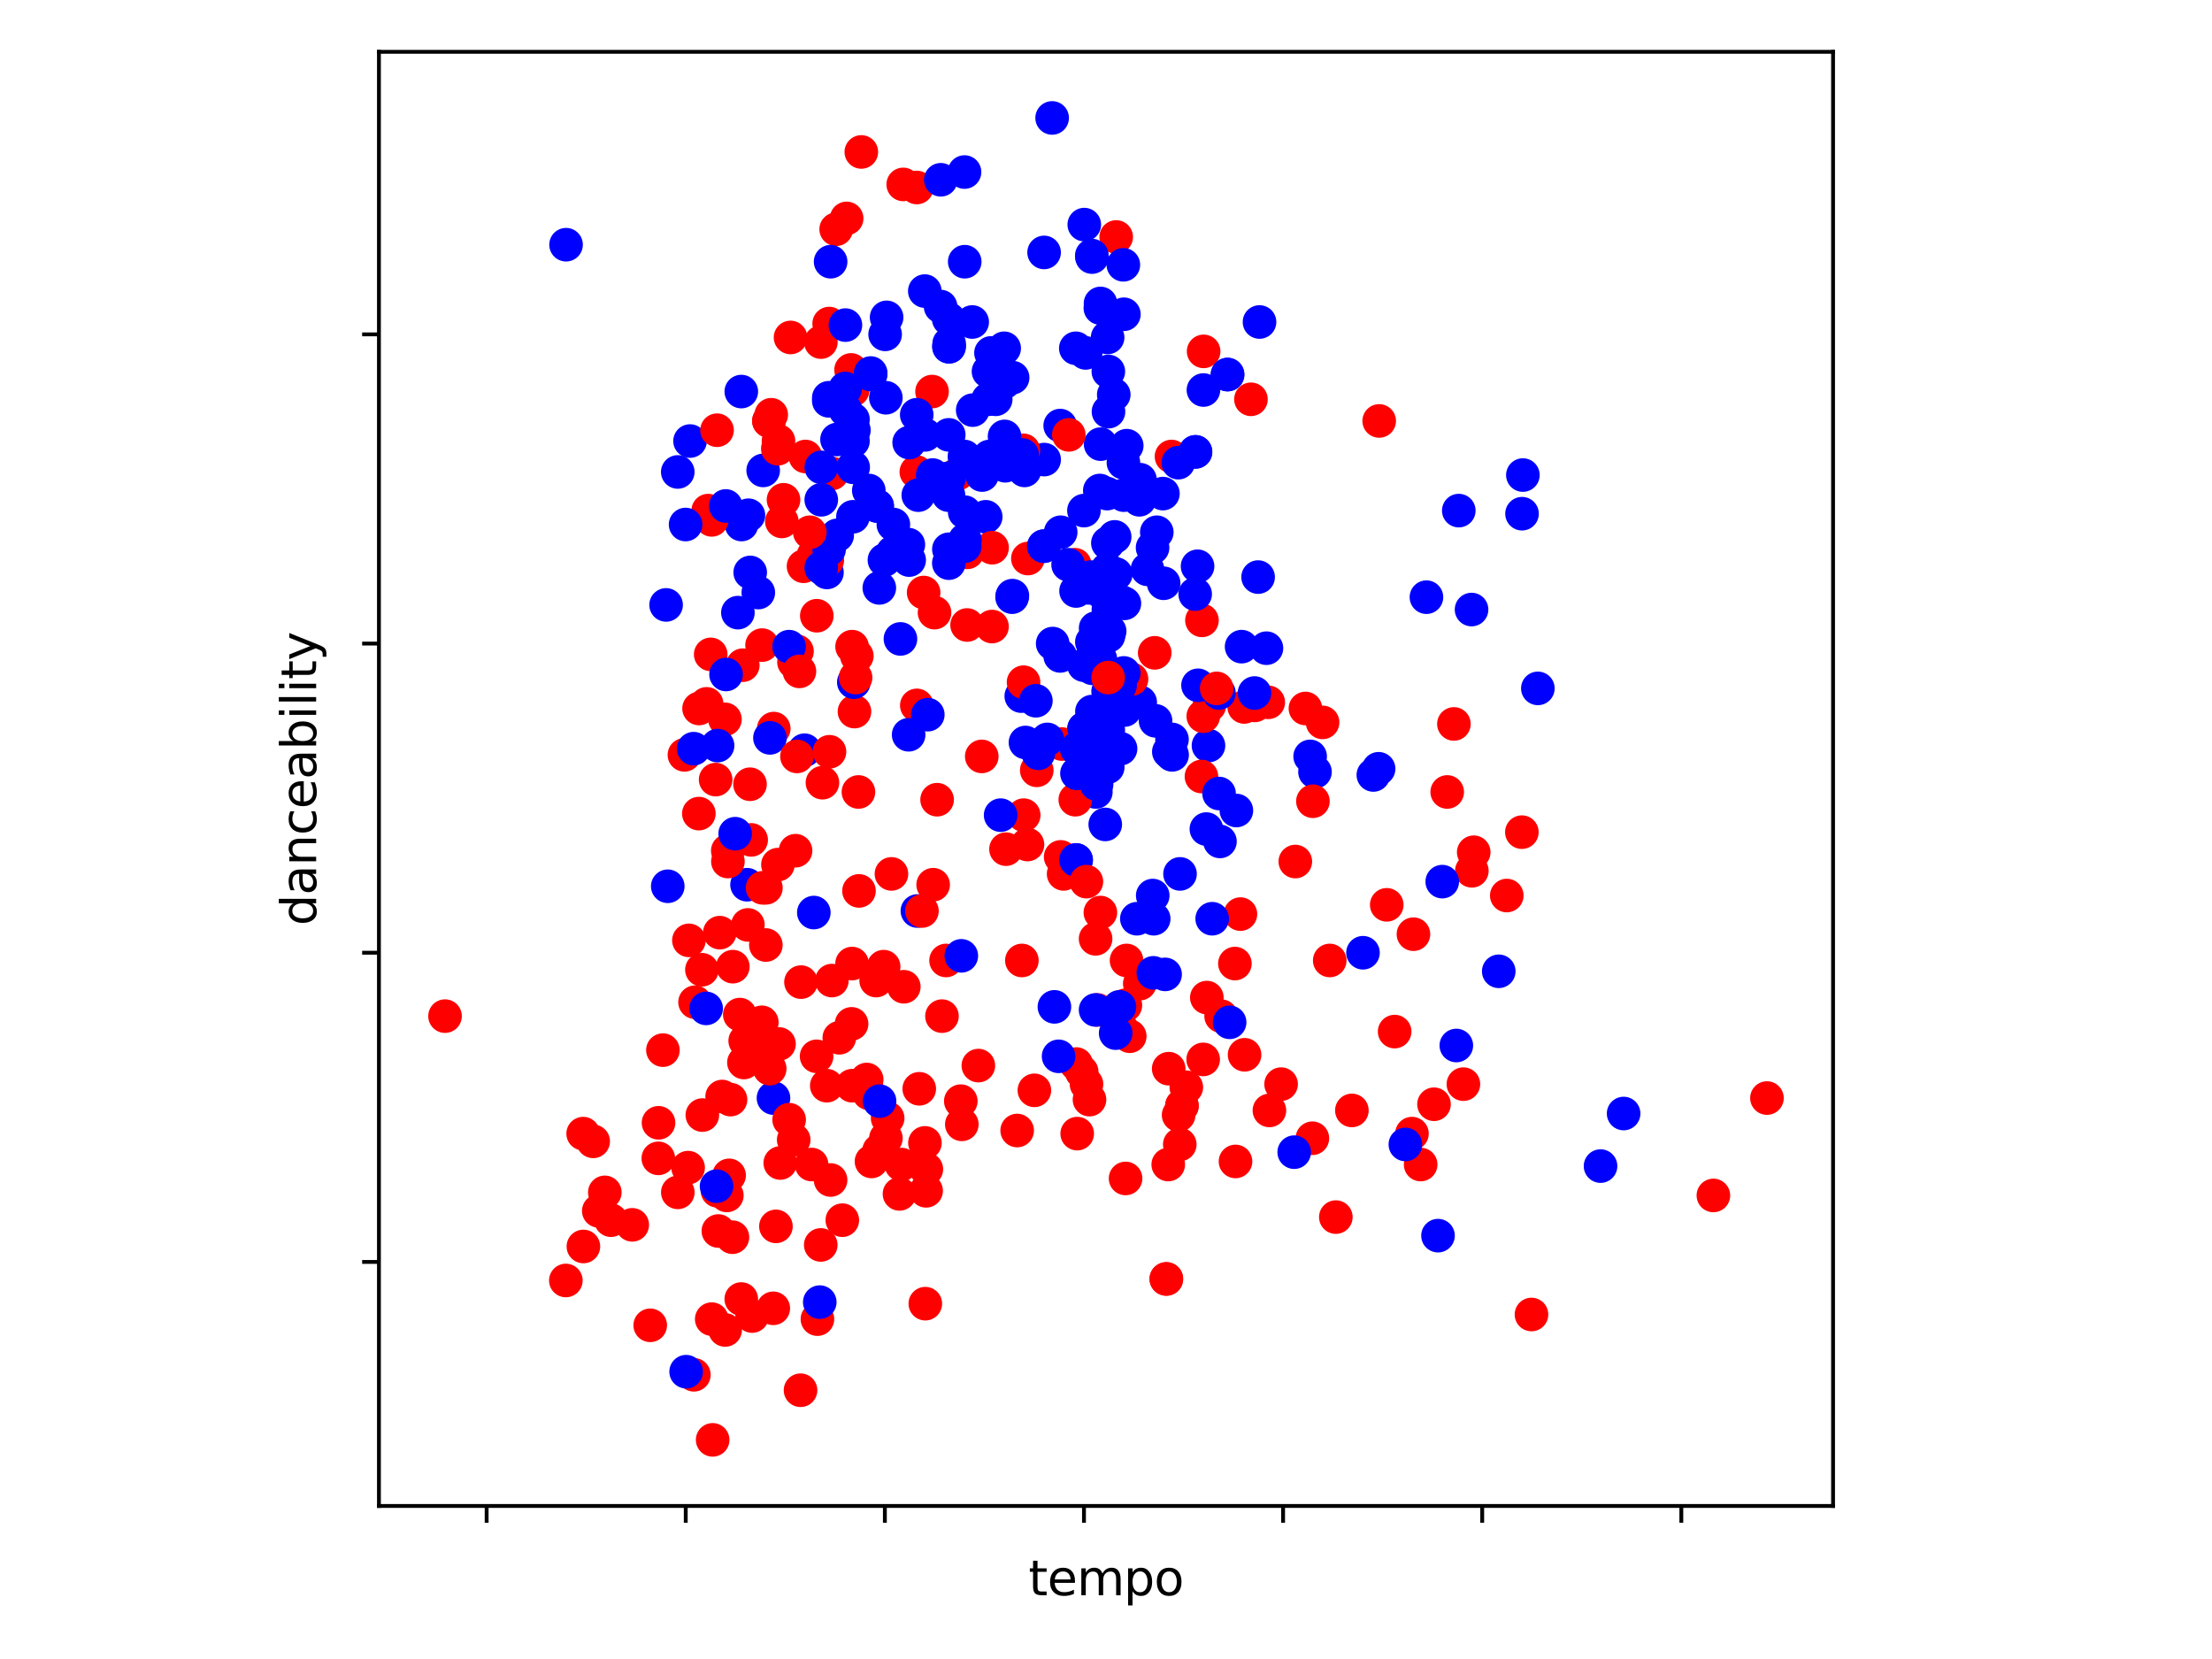<?xml version="1.0" encoding="utf-8" standalone="no"?>
<!DOCTYPE svg PUBLIC "-//W3C//DTD SVG 1.1//EN"
  "http://www.w3.org/Graphics/SVG/1.1/DTD/svg11.dtd">
<svg xmlns:xlink="http://www.w3.org/1999/xlink" width="460.8pt" height="345.6pt" viewBox="0 0 460.8 345.6" xmlns="http://www.w3.org/2000/svg" version="1.1">
 <defs>
  <style type="text/css">*{stroke-linejoin: round; stroke-linecap: butt}</style>
 </defs>
 <g id="figure_1">
  <g id="patch_1">
   <path d="M 0 345.6 
L 460.8 345.6 
L 460.8 0 
L 0 0 
z
" style="fill: #ffffff"/>
  </g>
  <g id="axes_1">
   <g id="patch_2">
    <path d="M 78.94 313.72 
L 381.86 313.72 
L 381.86 10.8 
L 78.94 10.8 
z
" style="fill: #ffffff"/>
   </g>
   <g id="PathCollection_1">
    <defs>
     <path id="C0_0_2cf3a37678" d="M 0 3 
C 0.796 3 1.559 2.684 2.121 2.121 
C 2.684 1.559 3 0.796 3 -0 
C 3 -0.796 2.684 -1.559 2.121 -2.121 
C 1.559 -2.684 0.796 -3 0 -3 
C -0.796 -3 -1.559 -2.684 -2.121 -2.121 
C -2.684 -1.559 -3 -0.796 -3 0 
C -3 0.796 -2.684 1.559 -2.121 2.121 
C -1.559 2.684 -0.796 3 0 3 
z
"/>
    </defs>
    <g clip-path="url(#paf2e2d4ef6)">
     <use xlink:href="#C0_0_2cf3a37678" x="161.187" y="151.777" style="fill: #ff0000; stroke: #ff0000"/>
    </g>
    <g clip-path="url(#paf2e2d4ef6)">
     <use xlink:href="#C0_0_2cf3a37678" x="171.006" y="71.266" style="fill: #ff0000; stroke: #ff0000"/>
    </g>
    <g clip-path="url(#paf2e2d4ef6)">
     <use xlink:href="#C0_0_2cf3a37678" x="213.255" y="169.812" style="fill: #ff0000; stroke: #ff0000"/>
    </g>
    <g clip-path="url(#paf2e2d4ef6)">
     <use xlink:href="#C0_0_2cf3a37678" x="160.394" y="153.71" style="fill: #0000ff; stroke: #0000ff"/>
    </g>
    <g clip-path="url(#paf2e2d4ef6)">
     <use xlink:href="#C0_0_2cf3a37678" x="179.429" y="31.654" style="fill: #ff0000; stroke: #ff0000"/>
    </g>
    <g clip-path="url(#paf2e2d4ef6)">
     <use xlink:href="#C0_0_2cf3a37678" x="167.39" y="117.963" style="fill: #ff0000; stroke: #ff0000"/>
    </g>
    <g clip-path="url(#paf2e2d4ef6)">
     <use xlink:href="#C0_0_2cf3a37678" x="176.371" y="45.502" style="fill: #ff0000; stroke: #ff0000"/>
    </g>
    <g clip-path="url(#paf2e2d4ef6)">
     <use xlink:href="#C0_0_2cf3a37678" x="192.723" y="90.589" style="fill: #0000ff; stroke: #0000ff"/>
    </g>
    <g clip-path="url(#paf2e2d4ef6)">
     <use xlink:href="#C0_0_2cf3a37678" x="184.082" y="201.373" style="fill: #ff0000; stroke: #ff0000"/>
    </g>
    <g clip-path="url(#paf2e2d4ef6)">
     <use xlink:href="#C0_0_2cf3a37678" x="230.9" y="126.98" style="fill: #0000ff; stroke: #0000ff"/>
    </g>
    <g clip-path="url(#paf2e2d4ef6)">
     <use xlink:href="#C0_0_2cf3a37678" x="190.889" y="98.318" style="fill: #ff0000; stroke: #ff0000"/>
    </g>
    <g clip-path="url(#paf2e2d4ef6)">
     <use xlink:href="#C0_0_2cf3a37678" x="217.506" y="52.587" style="fill: #0000ff; stroke: #0000ff"/>
    </g>
    <g clip-path="url(#paf2e2d4ef6)">
     <use xlink:href="#C0_0_2cf3a37678" x="230.887" y="77.385" style="fill: #0000ff; stroke: #0000ff"/>
    </g>
    <g clip-path="url(#paf2e2d4ef6)">
     <use xlink:href="#C0_0_2cf3a37678" x="230.877" y="152.099" style="fill: #0000ff; stroke: #0000ff"/>
    </g>
    <g clip-path="url(#paf2e2d4ef6)">
     <use xlink:href="#C0_0_2cf3a37678" x="230.791" y="113.132" style="fill: #0000ff; stroke: #0000ff"/>
    </g>
    <g clip-path="url(#paf2e2d4ef6)">
     <use xlink:href="#C0_0_2cf3a37678" x="230.787" y="120.861" style="fill: #0000ff; stroke: #0000ff"/>
    </g>
    <g clip-path="url(#paf2e2d4ef6)">
     <use xlink:href="#C0_0_2cf3a37678" x="159.552" y="184.948" style="fill: #ff0000; stroke: #ff0000"/>
    </g>
    <g clip-path="url(#paf2e2d4ef6)">
     <use xlink:href="#C0_0_2cf3a37678" x="273.938" y="160.795" style="fill: #0000ff; stroke: #0000ff"/>
    </g>
    <g clip-path="url(#paf2e2d4ef6)">
     <use xlink:href="#C0_0_2cf3a37678" x="290.529" y="214.898" style="fill: #ff0000; stroke: #ff0000"/>
    </g>
    <g clip-path="url(#paf2e2d4ef6)">
     <use xlink:href="#C0_0_2cf3a37678" x="244.043" y="95.097" style="fill: #ff0000; stroke: #ff0000"/>
    </g>
    <g clip-path="url(#paf2e2d4ef6)">
     <use xlink:href="#C0_0_2cf3a37678" x="229.107" y="102.182" style="fill: #0000ff; stroke: #0000ff"/>
    </g>
    <g clip-path="url(#paf2e2d4ef6)">
     <use xlink:href="#C0_0_2cf3a37678" x="151.021" y="149.845" style="fill: #ff0000; stroke: #ff0000"/>
    </g>
    <g clip-path="url(#paf2e2d4ef6)">
     <use xlink:href="#C0_0_2cf3a37678" x="295.948" y="242.594" style="fill: #ff0000; stroke: #ff0000"/>
    </g>
    <g clip-path="url(#paf2e2d4ef6)">
     <use xlink:href="#C0_0_2cf3a37678" x="172.733" y="67.401" style="fill: #ff0000; stroke: #ff0000"/>
    </g>
    <g clip-path="url(#paf2e2d4ef6)">
     <use xlink:href="#C0_0_2cf3a37678" x="206.651" y="130.522" style="fill: #ff0000; stroke: #ff0000"/>
    </g>
    <g clip-path="url(#paf2e2d4ef6)">
     <use xlink:href="#C0_0_2cf3a37678" x="158.751" y="134.387" style="fill: #ff0000; stroke: #ff0000"/>
    </g>
    <g clip-path="url(#paf2e2d4ef6)">
     <use xlink:href="#C0_0_2cf3a37678" x="170.156" y="128.268" style="fill: #ff0000; stroke: #ff0000"/>
    </g>
    <g clip-path="url(#paf2e2d4ef6)">
     <use xlink:href="#C0_0_2cf3a37678" x="178.498" y="136.641" style="fill: #ff0000; stroke: #ff0000"/>
    </g>
    <g clip-path="url(#paf2e2d4ef6)">
     <use xlink:href="#C0_0_2cf3a37678" x="222.875" y="179.795" style="fill: #ff0000; stroke: #ff0000"/>
    </g>
    <g clip-path="url(#paf2e2d4ef6)">
     <use xlink:href="#C0_0_2cf3a37678" x="221.572" y="182.05" style="fill: #ff0000; stroke: #ff0000"/>
    </g>
    <g clip-path="url(#paf2e2d4ef6)">
     <use xlink:href="#C0_0_2cf3a37678" x="235.345" y="215.865" style="fill: #ff0000; stroke: #ff0000"/>
    </g>
    <g clip-path="url(#paf2e2d4ef6)">
     <use xlink:href="#C0_0_2cf3a37678" x="234.438" y="209.424" style="fill: #ff0000; stroke: #ff0000"/>
    </g>
    <g clip-path="url(#paf2e2d4ef6)">
     <use xlink:href="#C0_0_2cf3a37678" x="237.527" y="146.303" style="fill: #0000ff; stroke: #0000ff"/>
    </g>
    <g clip-path="url(#paf2e2d4ef6)">
     <use xlink:href="#C0_0_2cf3a37678" x="149.944" y="194.288" style="fill: #ff0000; stroke: #ff0000"/>
    </g>
    <g clip-path="url(#paf2e2d4ef6)">
     <use xlink:href="#C0_0_2cf3a37678" x="141.19" y="98.318" style="fill: #0000ff; stroke: #0000ff"/>
    </g>
    <g clip-path="url(#paf2e2d4ef6)">
     <use xlink:href="#C0_0_2cf3a37678" x="212.751" y="145.014" style="fill: #0000ff; stroke: #0000ff"/>
    </g>
    <g clip-path="url(#paf2e2d4ef6)">
     <use xlink:href="#C0_0_2cf3a37678" x="250.699" y="81.249" style="fill: #0000ff; stroke: #0000ff"/>
    </g>
    <g clip-path="url(#paf2e2d4ef6)">
     <use xlink:href="#C0_0_2cf3a37678" x="184.243" y="116.674" style="fill: #0000ff; stroke: #0000ff"/>
    </g>
    <g clip-path="url(#paf2e2d4ef6)">
     <use xlink:href="#C0_0_2cf3a37678" x="184.543" y="82.859" style="fill: #0000ff; stroke: #0000ff"/>
    </g>
    <g clip-path="url(#paf2e2d4ef6)">
     <use xlink:href="#C0_0_2cf3a37678" x="143.75" y="91.877" style="fill: #0000ff; stroke: #0000ff"/>
    </g>
    <g clip-path="url(#paf2e2d4ef6)">
     <use xlink:href="#C0_0_2cf3a37678" x="177.292" y="77.063" style="fill: #ff0000; stroke: #ff0000"/>
    </g>
    <g clip-path="url(#paf2e2d4ef6)">
     <use xlink:href="#C0_0_2cf3a37678" x="138.76" y="126.014" style="fill: #0000ff; stroke: #0000ff"/>
    </g>
    <g clip-path="url(#paf2e2d4ef6)">
     <use xlink:href="#C0_0_2cf3a37678" x="154.427" y="81.571" style="fill: #0000ff; stroke: #0000ff"/>
    </g>
    <g clip-path="url(#paf2e2d4ef6)">
     <use xlink:href="#C0_0_2cf3a37678" x="306.552" y="126.98" style="fill: #0000ff; stroke: #0000ff"/>
    </g>
    <g clip-path="url(#paf2e2d4ef6)">
     <use xlink:href="#C0_0_2cf3a37678" x="156.282" y="119.251" style="fill: #0000ff; stroke: #0000ff"/>
    </g>
    <g clip-path="url(#paf2e2d4ef6)">
     <use xlink:href="#C0_0_2cf3a37678" x="219.181" y="24.569" style="fill: #0000ff; stroke: #0000ff"/>
    </g>
    <g clip-path="url(#paf2e2d4ef6)">
     <use xlink:href="#C0_0_2cf3a37678" x="145.63" y="147.591" style="fill: #ff0000; stroke: #ff0000"/>
    </g>
    <g clip-path="url(#paf2e2d4ef6)">
     <use xlink:href="#C0_0_2cf3a37678" x="302.877" y="150.811" style="fill: #ff0000; stroke: #ff0000"/>
    </g>
    <g clip-path="url(#paf2e2d4ef6)">
     <use xlink:href="#C0_0_2cf3a37678" x="149.373" y="89.622" style="fill: #ff0000; stroke: #ff0000"/>
    </g>
    <g clip-path="url(#paf2e2d4ef6)">
     <use xlink:href="#C0_0_2cf3a37678" x="158.985" y="97.996" style="fill: #0000ff; stroke: #0000ff"/>
    </g>
    <g clip-path="url(#paf2e2d4ef6)">
     <use xlink:href="#C0_0_2cf3a37678" x="172.27" y="119.251" style="fill: #0000ff; stroke: #0000ff"/>
    </g>
    <g clip-path="url(#paf2e2d4ef6)">
     <use xlink:href="#C0_0_2cf3a37678" x="301.482" y="164.981" style="fill: #ff0000; stroke: #ff0000"/>
    </g>
    <g clip-path="url(#paf2e2d4ef6)">
     <use xlink:href="#C0_0_2cf3a37678" x="226.155" y="73.52" style="fill: #0000ff; stroke: #0000ff"/>
    </g>
    <g clip-path="url(#paf2e2d4ef6)">
     <use xlink:href="#C0_0_2cf3a37678" x="155.622" y="184.304" style="fill: #0000ff; stroke: #0000ff"/>
    </g>
    <g clip-path="url(#paf2e2d4ef6)">
     <use xlink:href="#C0_0_2cf3a37678" x="228.285" y="164.981" style="fill: #0000ff; stroke: #0000ff"/>
    </g>
    <g clip-path="url(#paf2e2d4ef6)">
     <use xlink:href="#C0_0_2cf3a37678" x="232.359" y="145.014" style="fill: #0000ff; stroke: #0000ff"/>
    </g>
    <g clip-path="url(#paf2e2d4ef6)">
     <use xlink:href="#C0_0_2cf3a37678" x="232.525" y="49.367" style="fill: #ff0000; stroke: #ff0000"/>
    </g>
    <g clip-path="url(#paf2e2d4ef6)">
     <use xlink:href="#C0_0_2cf3a37678" x="225.838" y="151.777" style="fill: #0000ff; stroke: #0000ff"/>
    </g>
    <g clip-path="url(#paf2e2d4ef6)">
     <use xlink:href="#C0_0_2cf3a37678" x="214.126" y="116.352" style="fill: #ff0000; stroke: #ff0000"/>
    </g>
    <g clip-path="url(#paf2e2d4ef6)">
     <use xlink:href="#C0_0_2cf3a37678" x="217.516" y="95.741" style="fill: #0000ff; stroke: #0000ff"/>
    </g>
    <g clip-path="url(#paf2e2d4ef6)">
     <use xlink:href="#C0_0_2cf3a37678" x="249.042" y="94.131" style="fill: #0000ff; stroke: #0000ff"/>
    </g>
    <g clip-path="url(#paf2e2d4ef6)">
     <use xlink:href="#C0_0_2cf3a37678" x="237.481" y="99.928" style="fill: #0000ff; stroke: #0000ff"/>
    </g>
    <g clip-path="url(#paf2e2d4ef6)">
     <use xlink:href="#C0_0_2cf3a37678" x="167.604" y="156.286" style="fill: #0000ff; stroke: #0000ff"/>
    </g>
    <g clip-path="url(#paf2e2d4ef6)">
     <use xlink:href="#C0_0_2cf3a37678" x="184.699" y="66.113" style="fill: #0000ff; stroke: #0000ff"/>
    </g>
    <g clip-path="url(#paf2e2d4ef6)">
     <use xlink:href="#C0_0_2cf3a37678" x="187.579" y="133.099" style="fill: #0000ff; stroke: #0000ff"/>
    </g>
    <g clip-path="url(#paf2e2d4ef6)">
     <use xlink:href="#C0_0_2cf3a37678" x="307.005" y="177.541" style="fill: #ff0000; stroke: #ff0000"/>
    </g>
    <g clip-path="url(#paf2e2d4ef6)">
     <use xlink:href="#C0_0_2cf3a37678" x="226.406" y="157.574" style="fill: #ff0000; stroke: #ff0000"/>
    </g>
    <g clip-path="url(#paf2e2d4ef6)">
     <use xlink:href="#C0_0_2cf3a37678" x="277.009" y="200.084" style="fill: #ff0000; stroke: #ff0000"/>
    </g>
    <g clip-path="url(#paf2e2d4ef6)">
     <use xlink:href="#C0_0_2cf3a37678" x="209.411" y="97.03" style="fill: #0000ff; stroke: #0000ff"/>
    </g>
    <g clip-path="url(#paf2e2d4ef6)">
     <use xlink:href="#C0_0_2cf3a37678" x="169.451" y="115.708" style="fill: #ff0000; stroke: #ff0000"/>
    </g>
    <g clip-path="url(#paf2e2d4ef6)">
     <use xlink:href="#C0_0_2cf3a37678" x="259.188" y="147.269" style="fill: #ff0000; stroke: #ff0000"/>
    </g>
    <g clip-path="url(#paf2e2d4ef6)">
     <use xlink:href="#C0_0_2cf3a37678" x="158.864" y="184.948" style="fill: #ff0000; stroke: #ff0000"/>
    </g>
    <g clip-path="url(#paf2e2d4ef6)">
     <use xlink:href="#C0_0_2cf3a37678" x="156.48" y="174.965" style="fill: #ff0000; stroke: #ff0000"/>
    </g>
    <g clip-path="url(#paf2e2d4ef6)">
     <use xlink:href="#C0_0_2cf3a37678" x="151.636" y="179.473" style="fill: #ff0000; stroke: #ff0000"/>
    </g>
    <g clip-path="url(#paf2e2d4ef6)">
     <use xlink:href="#C0_0_2cf3a37678" x="258.403" y="190.423" style="fill: #ff0000; stroke: #ff0000"/>
    </g>
    <g clip-path="url(#paf2e2d4ef6)">
     <use xlink:href="#C0_0_2cf3a37678" x="228.241" y="130.844" style="fill: #0000ff; stroke: #0000ff"/>
    </g>
    <g clip-path="url(#paf2e2d4ef6)">
     <use xlink:href="#C0_0_2cf3a37678" x="261.399" y="146.947" style="fill: #ff0000; stroke: #ff0000"/>
    </g>
    <g clip-path="url(#paf2e2d4ef6)">
     <use xlink:href="#C0_0_2cf3a37678" x="235.717" y="141.472" style="fill: #ff0000; stroke: #ff0000"/>
    </g>
    <g clip-path="url(#paf2e2d4ef6)">
     <use xlink:href="#C0_0_2cf3a37678" x="251.749" y="155.32" style="fill: #0000ff; stroke: #0000ff"/>
    </g>
    <g clip-path="url(#paf2e2d4ef6)">
     <use xlink:href="#C0_0_2cf3a37678" x="257.253" y="200.728" style="fill: #ff0000; stroke: #ff0000"/>
    </g>
    <g clip-path="url(#paf2e2d4ef6)">
     <use xlink:href="#C0_0_2cf3a37678" x="189.396" y="116.674" style="fill: #0000ff; stroke: #0000ff"/>
    </g>
    <g clip-path="url(#paf2e2d4ef6)">
     <use xlink:href="#C0_0_2cf3a37678" x="234.096" y="140.184" style="fill: #0000ff; stroke: #0000ff"/>
    </g>
    <g clip-path="url(#paf2e2d4ef6)">
     <use xlink:href="#C0_0_2cf3a37678" x="234.127" y="65.469" style="fill: #0000ff; stroke: #0000ff"/>
    </g>
    <g clip-path="url(#paf2e2d4ef6)">
     <use xlink:href="#C0_0_2cf3a37678" x="161.13" y="228.746" style="fill: #0000ff; stroke: #0000ff"/>
    </g>
    <g clip-path="url(#paf2e2d4ef6)">
     <use xlink:href="#C0_0_2cf3a37678" x="143.513" y="195.898" style="fill: #ff0000; stroke: #ff0000"/>
    </g>
    <g clip-path="url(#paf2e2d4ef6)">
     <use xlink:href="#C0_0_2cf3a37678" x="264.197" y="146.303" style="fill: #ff0000; stroke: #ff0000"/>
    </g>
    <g clip-path="url(#paf2e2d4ef6)">
     <use xlink:href="#C0_0_2cf3a37678" x="244.172" y="157.252" style="fill: #0000ff; stroke: #0000ff"/>
    </g>
    <g clip-path="url(#paf2e2d4ef6)">
     <use xlink:href="#C0_0_2cf3a37678" x="154.47" y="109.267" style="fill: #0000ff; stroke: #0000ff"/>
    </g>
    <g clip-path="url(#paf2e2d4ef6)">
     <use xlink:href="#C0_0_2cf3a37678" x="205.344" y="107.657" style="fill: #0000ff; stroke: #0000ff"/>
    </g>
    <g clip-path="url(#paf2e2d4ef6)">
     <use xlink:href="#C0_0_2cf3a37678" x="190.989" y="146.947" style="fill: #ff0000; stroke: #ff0000"/>
    </g>
    <g clip-path="url(#paf2e2d4ef6)">
     <use xlink:href="#C0_0_2cf3a37678" x="304.853" y="225.848" style="fill: #ff0000; stroke: #ff0000"/>
    </g>
    <g clip-path="url(#paf2e2d4ef6)">
     <use xlink:href="#C0_0_2cf3a37678" x="191.112" y="189.779" style="fill: #0000ff; stroke: #0000ff"/>
    </g>
    <g clip-path="url(#paf2e2d4ef6)">
     <use xlink:href="#C0_0_2cf3a37678" x="219.293" y="134.065" style="fill: #0000ff; stroke: #0000ff"/>
    </g>
    <g clip-path="url(#paf2e2d4ef6)">
     <use xlink:href="#C0_0_2cf3a37678" x="245.77" y="238.408" style="fill: #ff0000; stroke: #ff0000"/>
    </g>
    <g clip-path="url(#paf2e2d4ef6)">
     <use xlink:href="#C0_0_2cf3a37678" x="176.119" y="67.723" style="fill: #0000ff; stroke: #0000ff"/>
    </g>
    <g clip-path="url(#paf2e2d4ef6)">
     <use xlink:href="#C0_0_2cf3a37678" x="251.406" y="207.813" style="fill: #ff0000; stroke: #ff0000"/>
    </g>
    <g clip-path="url(#paf2e2d4ef6)">
     <use xlink:href="#C0_0_2cf3a37678" x="224.003" y="166.592" style="fill: #ff0000; stroke: #ff0000"/>
    </g>
    <g clip-path="url(#paf2e2d4ef6)">
     <use xlink:href="#C0_0_2cf3a37678" x="170.359" y="112.81" style="fill: #ff0000; stroke: #ff0000"/>
    </g>
    <g clip-path="url(#paf2e2d4ef6)">
     <use xlink:href="#C0_0_2cf3a37678" x="166.031" y="135.675" style="fill: #ff0000; stroke: #ff0000"/>
    </g>
    <g clip-path="url(#paf2e2d4ef6)">
     <use xlink:href="#C0_0_2cf3a37678" x="222.875" y="179.795" style="fill: #ff0000; stroke: #ff0000"/>
    </g>
    <g clip-path="url(#paf2e2d4ef6)">
     <use xlink:href="#C0_0_2cf3a37678" x="178.829" y="164.981" style="fill: #ff0000; stroke: #ff0000"/>
    </g>
    <g clip-path="url(#paf2e2d4ef6)">
     <use xlink:href="#C0_0_2cf3a37678" x="213.189" y="93.809" style="fill: #ff0000; stroke: #ff0000"/>
    </g>
    <g clip-path="url(#paf2e2d4ef6)">
     <use xlink:href="#C0_0_2cf3a37678" x="192.057" y="189.779" style="fill: #ff0000; stroke: #ff0000"/>
    </g>
    <g clip-path="url(#paf2e2d4ef6)">
     <use xlink:href="#C0_0_2cf3a37678" x="178.002" y="148.235" style="fill: #ff0000; stroke: #ff0000"/>
    </g>
    <g clip-path="url(#paf2e2d4ef6)">
     <use xlink:href="#C0_0_2cf3a37678" x="251.935" y="146.947" style="fill: #ff0000; stroke: #ff0000"/>
    </g>
    <g clip-path="url(#paf2e2d4ef6)">
     <use xlink:href="#C0_0_2cf3a37678" x="313.891" y="186.558" style="fill: #ff0000; stroke: #ff0000"/>
    </g>
    <g clip-path="url(#paf2e2d4ef6)">
     <use xlink:href="#C0_0_2cf3a37678" x="188.281" y="205.559" style="fill: #ff0000; stroke: #ff0000"/>
    </g>
    <g clip-path="url(#paf2e2d4ef6)">
     <use xlink:href="#C0_0_2cf3a37678" x="222.875" y="179.795" style="fill: #ff0000; stroke: #ff0000"/>
    </g>
    <g clip-path="url(#paf2e2d4ef6)">
     <use xlink:href="#C0_0_2cf3a37678" x="224.401" y="236.154" style="fill: #ff0000; stroke: #ff0000"/>
    </g>
    <g clip-path="url(#paf2e2d4ef6)">
     <use xlink:href="#C0_0_2cf3a37678" x="356.931" y="249.035" style="fill: #ff0000; stroke: #ff0000"/>
    </g>
    <g clip-path="url(#paf2e2d4ef6)">
     <use xlink:href="#C0_0_2cf3a37678" x="317.033" y="173.354" style="fill: #ff0000; stroke: #ff0000"/>
    </g>
    <g clip-path="url(#paf2e2d4ef6)">
     <use xlink:href="#C0_0_2cf3a37678" x="147.203" y="146.625" style="fill: #ff0000; stroke: #ff0000"/>
    </g>
    <g clip-path="url(#paf2e2d4ef6)">
     <use xlink:href="#C0_0_2cf3a37678" x="194.161" y="81.571" style="fill: #ff0000; stroke: #ff0000"/>
    </g>
    <g clip-path="url(#paf2e2d4ef6)">
     <use xlink:href="#C0_0_2cf3a37678" x="166.023" y="157.574" style="fill: #ff0000; stroke: #ff0000"/>
    </g>
    <g clip-path="url(#paf2e2d4ef6)">
     <use xlink:href="#C0_0_2cf3a37678" x="201.503" y="115.064" style="fill: #ff0000; stroke: #ff0000"/>
    </g>
    <g clip-path="url(#paf2e2d4ef6)">
     <use xlink:href="#C0_0_2cf3a37678" x="172.343" y="116.674" style="fill: #ff0000; stroke: #ff0000"/>
    </g>
    <g clip-path="url(#paf2e2d4ef6)">
     <use xlink:href="#C0_0_2cf3a37678" x="199.605" y="98.64" style="fill: #ff0000; stroke: #ff0000"/>
    </g>
    <g clip-path="url(#paf2e2d4ef6)">
     <use xlink:href="#C0_0_2cf3a37678" x="250.283" y="161.761" style="fill: #ff0000; stroke: #ff0000"/>
    </g>
    <g clip-path="url(#paf2e2d4ef6)">
     <use xlink:href="#C0_0_2cf3a37678" x="271.945" y="147.591" style="fill: #ff0000; stroke: #ff0000"/>
    </g>
    <g clip-path="url(#paf2e2d4ef6)">
     <use xlink:href="#C0_0_2cf3a37678" x="162.172" y="91.877" style="fill: #ff0000; stroke: #ff0000"/>
    </g>
    <g clip-path="url(#paf2e2d4ef6)">
     <use xlink:href="#C0_0_2cf3a37678" x="160.18" y="87.69" style="fill: #ff0000; stroke: #ff0000"/>
    </g>
    <g clip-path="url(#paf2e2d4ef6)">
     <use xlink:href="#C0_0_2cf3a37678" x="149.08" y="162.405" style="fill: #ff0000; stroke: #ff0000"/>
    </g>
    <g clip-path="url(#paf2e2d4ef6)">
     <use xlink:href="#C0_0_2cf3a37678" x="174.191" y="47.756" style="fill: #ff0000; stroke: #ff0000"/>
    </g>
    <g clip-path="url(#paf2e2d4ef6)">
     <use xlink:href="#C0_0_2cf3a37678" x="160.18" y="87.69" style="fill: #ff0000; stroke: #ff0000"/>
    </g>
    <g clip-path="url(#paf2e2d4ef6)">
     <use xlink:href="#C0_0_2cf3a37678" x="171.331" y="163.049" style="fill: #ff0000; stroke: #ff0000"/>
    </g>
    <g clip-path="url(#paf2e2d4ef6)">
     <use xlink:href="#C0_0_2cf3a37678" x="260.596" y="83.182" style="fill: #ff0000; stroke: #ff0000"/>
    </g>
    <g clip-path="url(#paf2e2d4ef6)">
     <use xlink:href="#C0_0_2cf3a37678" x="250.666" y="149.201" style="fill: #ff0000; stroke: #ff0000"/>
    </g>
    <g clip-path="url(#paf2e2d4ef6)">
     <use xlink:href="#C0_0_2cf3a37678" x="162.036" y="93.487" style="fill: #ff0000; stroke: #ff0000"/>
    </g>
    <g clip-path="url(#paf2e2d4ef6)">
     <use xlink:href="#C0_0_2cf3a37678" x="160.662" y="86.402" style="fill: #ff0000; stroke: #ff0000"/>
    </g>
    <g clip-path="url(#paf2e2d4ef6)">
     <use xlink:href="#C0_0_2cf3a37678" x="250.737" y="73.198" style="fill: #ff0000; stroke: #ff0000"/>
    </g>
    <g clip-path="url(#paf2e2d4ef6)">
     <use xlink:href="#C0_0_2cf3a37678" x="147.535" y="106.369" style="fill: #ff0000; stroke: #ff0000"/>
    </g>
    <g clip-path="url(#paf2e2d4ef6)">
     <use xlink:href="#C0_0_2cf3a37678" x="162.871" y="108.623" style="fill: #ff0000; stroke: #ff0000"/>
    </g>
    <g clip-path="url(#paf2e2d4ef6)">
     <use xlink:href="#C0_0_2cf3a37678" x="177.629" y="81.249" style="fill: #ff0000; stroke: #ff0000"/>
    </g>
    <g clip-path="url(#paf2e2d4ef6)">
     <use xlink:href="#C0_0_2cf3a37678" x="306.613" y="181.406" style="fill: #ff0000; stroke: #ff0000"/>
    </g>
    <g clip-path="url(#paf2e2d4ef6)">
     <use xlink:href="#C0_0_2cf3a37678" x="148.268" y="108.301" style="fill: #ff0000; stroke: #ff0000"/>
    </g>
    <g clip-path="url(#paf2e2d4ef6)">
     <use xlink:href="#C0_0_2cf3a37678" x="173.307" y="98.64" style="fill: #ff0000; stroke: #ff0000"/>
    </g>
    <g clip-path="url(#paf2e2d4ef6)">
     <use xlink:href="#C0_0_2cf3a37678" x="240.547" y="135.997" style="fill: #ff0000; stroke: #ff0000"/>
    </g>
    <g clip-path="url(#paf2e2d4ef6)">
     <use xlink:href="#C0_0_2cf3a37678" x="190.985" y="39.061" style="fill: #ff0000; stroke: #ff0000"/>
    </g>
    <g clip-path="url(#paf2e2d4ef6)">
     <use xlink:href="#C0_0_2cf3a37678" x="182.52" y="204.271" style="fill: #ff0000; stroke: #ff0000"/>
    </g>
    <g clip-path="url(#paf2e2d4ef6)">
     <use xlink:href="#C0_0_2cf3a37678" x="287.311" y="87.69" style="fill: #ff0000; stroke: #ff0000"/>
    </g>
    <g clip-path="url(#paf2e2d4ef6)">
     <use xlink:href="#C0_0_2cf3a37678" x="165.401" y="137.929" style="fill: #ff0000; stroke: #ff0000"/>
    </g>
    <g clip-path="url(#paf2e2d4ef6)">
     <use xlink:href="#C0_0_2cf3a37678" x="171.085" y="113.132" style="fill: #ff0000; stroke: #ff0000"/>
    </g>
    <g clip-path="url(#paf2e2d4ef6)">
     <use xlink:href="#C0_0_2cf3a37678" x="163.222" y="104.115" style="fill: #ff0000; stroke: #ff0000"/>
    </g>
    <g clip-path="url(#paf2e2d4ef6)">
     <use xlink:href="#C0_0_2cf3a37678" x="164.683" y="70.3" style="fill: #ff0000; stroke: #ff0000"/>
    </g>
    <g clip-path="url(#paf2e2d4ef6)">
     <use xlink:href="#C0_0_2cf3a37678" x="275.517" y="150.489" style="fill: #ff0000; stroke: #ff0000"/>
    </g>
    <g clip-path="url(#paf2e2d4ef6)">
     <use xlink:href="#C0_0_2cf3a37678" x="156.241" y="163.371" style="fill: #ff0000; stroke: #ff0000"/>
    </g>
    <g clip-path="url(#paf2e2d4ef6)">
     <use xlink:href="#C0_0_2cf3a37678" x="167.788" y="95.097" style="fill: #ff0000; stroke: #ff0000"/>
    </g>
    <g clip-path="url(#paf2e2d4ef6)">
     <use xlink:href="#C0_0_2cf3a37678" x="165.726" y="177.219" style="fill: #ff0000; stroke: #ff0000"/>
    </g>
    <g clip-path="url(#paf2e2d4ef6)">
     <use xlink:href="#C0_0_2cf3a37678" x="269.838" y="179.473" style="fill: #ff0000; stroke: #ff0000"/>
    </g>
    <g clip-path="url(#paf2e2d4ef6)">
     <use xlink:href="#C0_0_2cf3a37678" x="213.225" y="142.116" style="fill: #ff0000; stroke: #ff0000"/>
    </g>
    <g clip-path="url(#paf2e2d4ef6)">
     <use xlink:href="#C0_0_2cf3a37678" x="194.68" y="127.624" style="fill: #ff0000; stroke: #ff0000"/>
    </g>
    <g clip-path="url(#paf2e2d4ef6)">
     <use xlink:href="#C0_0_2cf3a37678" x="288.885" y="188.491" style="fill: #ff0000; stroke: #ff0000"/>
    </g>
    <g clip-path="url(#paf2e2d4ef6)">
     <use xlink:href="#C0_0_2cf3a37678" x="294.448" y="194.61" style="fill: #ff0000; stroke: #ff0000"/>
    </g>
    <g clip-path="url(#paf2e2d4ef6)">
     <use xlink:href="#C0_0_2cf3a37678" x="172.796" y="156.608" style="fill: #ff0000; stroke: #ff0000"/>
    </g>
    <g clip-path="url(#paf2e2d4ef6)">
     <use xlink:href="#C0_0_2cf3a37678" x="214.043" y="175.931" style="fill: #ff0000; stroke: #ff0000"/>
    </g>
    <g clip-path="url(#paf2e2d4ef6)">
     <use xlink:href="#C0_0_2cf3a37678" x="229.229" y="190.101" style="fill: #ff0000; stroke: #ff0000"/>
    </g>
    <g clip-path="url(#paf2e2d4ef6)">
     <use xlink:href="#C0_0_2cf3a37678" x="223.907" y="117.64" style="fill: #ff0000; stroke: #ff0000"/>
    </g>
    <g clip-path="url(#paf2e2d4ef6)">
     <use xlink:href="#C0_0_2cf3a37678" x="162.056" y="180.117" style="fill: #ff0000; stroke: #ff0000"/>
    </g>
    <g clip-path="url(#paf2e2d4ef6)">
     <use xlink:href="#C0_0_2cf3a37678" x="266.876" y="225.848" style="fill: #ff0000; stroke: #ff0000"/>
    </g>
    <g clip-path="url(#paf2e2d4ef6)">
     <use xlink:href="#C0_0_2cf3a37678" x="177.505" y="134.709" style="fill: #ff0000; stroke: #ff0000"/>
    </g>
    <g clip-path="url(#paf2e2d4ef6)">
     <use xlink:href="#C0_0_2cf3a37678" x="264.442" y="231.323" style="fill: #ff0000; stroke: #ff0000"/>
    </g>
    <g clip-path="url(#paf2e2d4ef6)">
     <use xlink:href="#C0_0_2cf3a37678" x="178.945" y="185.592" style="fill: #ff0000; stroke: #ff0000"/>
    </g>
    <g clip-path="url(#paf2e2d4ef6)">
     <use xlink:href="#C0_0_2cf3a37678" x="247.132" y="226.492" style="fill: #ff0000; stroke: #ff0000"/>
    </g>
    <g clip-path="url(#paf2e2d4ef6)">
     <use xlink:href="#C0_0_2cf3a37678" x="121.532" y="259.663" style="fill: #ff0000; stroke: #ff0000"/>
    </g>
    <g clip-path="url(#paf2e2d4ef6)">
     <use xlink:href="#C0_0_2cf3a37678" x="161.087" y="272.545" style="fill: #ff0000; stroke: #ff0000"/>
    </g>
    <g clip-path="url(#paf2e2d4ef6)">
     <use xlink:href="#C0_0_2cf3a37678" x="192.681" y="238.086" style="fill: #ff0000; stroke: #ff0000"/>
    </g>
    <g clip-path="url(#paf2e2d4ef6)">
     <use xlink:href="#C0_0_2cf3a37678" x="237.436" y="204.915" style="fill: #ff0000; stroke: #ff0000"/>
    </g>
    <g clip-path="url(#paf2e2d4ef6)">
     <use xlink:href="#C0_0_2cf3a37678" x="152.182" y="229.069" style="fill: #ff0000; stroke: #ff0000"/>
    </g>
    <g clip-path="url(#paf2e2d4ef6)">
     <use xlink:href="#C0_0_2cf3a37678" x="138.098" y="218.763" style="fill: #ff0000; stroke: #ff0000"/>
    </g>
    <g clip-path="url(#paf2e2d4ef6)">
     <use xlink:href="#C0_0_2cf3a37678" x="158.701" y="212.966" style="fill: #ff0000; stroke: #ff0000"/>
    </g>
    <g clip-path="url(#paf2e2d4ef6)">
     <use xlink:href="#C0_0_2cf3a37678" x="124.739" y="252.256" style="fill: #ff0000; stroke: #ff0000"/>
    </g>
    <g clip-path="url(#paf2e2d4ef6)">
     <use xlink:href="#C0_0_2cf3a37678" x="117.877" y="266.748" style="fill: #ff0000; stroke: #ff0000"/>
    </g>
    <g clip-path="url(#paf2e2d4ef6)">
     <use xlink:href="#C0_0_2cf3a37678" x="194.392" y="184.304" style="fill: #ff0000; stroke: #ff0000"/>
    </g>
    <g clip-path="url(#paf2e2d4ef6)">
     <use xlink:href="#C0_0_2cf3a37678" x="183.123" y="239.696" style="fill: #ff0000; stroke: #ff0000"/>
    </g>
    <g clip-path="url(#paf2e2d4ef6)">
     <use xlink:href="#C0_0_2cf3a37678" x="184.551" y="237.12" style="fill: #ff0000; stroke: #ff0000"/>
    </g>
    <g clip-path="url(#paf2e2d4ef6)">
     <use xlink:href="#C0_0_2cf3a37678" x="246.214" y="230.357" style="fill: #ff0000; stroke: #ff0000"/>
    </g>
    <g clip-path="url(#paf2e2d4ef6)">
     <use xlink:href="#C0_0_2cf3a37678" x="228.232" y="195.576" style="fill: #ff0000; stroke: #ff0000"/>
    </g>
    <g clip-path="url(#paf2e2d4ef6)">
     <use xlink:href="#C0_0_2cf3a37678" x="141.202" y="248.391" style="fill: #ff0000; stroke: #ff0000"/>
    </g>
    <g clip-path="url(#paf2e2d4ef6)">
     <use xlink:href="#C0_0_2cf3a37678" x="152.662" y="201.373" style="fill: #ff0000; stroke: #ff0000"/>
    </g>
    <g clip-path="url(#paf2e2d4ef6)">
     <use xlink:href="#C0_0_2cf3a37678" x="162.542" y="242.272" style="fill: #ff0000; stroke: #ff0000"/>
    </g>
    <g clip-path="url(#paf2e2d4ef6)">
     <use xlink:href="#C0_0_2cf3a37678" x="170.113" y="220.051" style="fill: #ff0000; stroke: #ff0000"/>
    </g>
    <g clip-path="url(#paf2e2d4ef6)">
     <use xlink:href="#C0_0_2cf3a37678" x="144.791" y="208.78" style="fill: #ff0000; stroke: #ff0000"/>
    </g>
    <g clip-path="url(#paf2e2d4ef6)">
     <use xlink:href="#C0_0_2cf3a37678" x="200.365" y="234.221" style="fill: #ff0000; stroke: #ff0000"/>
    </g>
    <g clip-path="url(#paf2e2d4ef6)">
     <use xlink:href="#C0_0_2cf3a37678" x="151.885" y="244.849" style="fill: #ff0000; stroke: #ff0000"/>
    </g>
    <g clip-path="url(#paf2e2d4ef6)">
     <use xlink:href="#C0_0_2cf3a37678" x="170.977" y="259.341" style="fill: #ff0000; stroke: #ff0000"/>
    </g>
    <g clip-path="url(#paf2e2d4ef6)">
     <use xlink:href="#C0_0_2cf3a37678" x="92.709" y="211.678" style="fill: #ff0000; stroke: #ff0000"/>
    </g>
    <g clip-path="url(#paf2e2d4ef6)">
     <use xlink:href="#C0_0_2cf3a37678" x="156.682" y="274.155" style="fill: #ff0000; stroke: #ff0000"/>
    </g>
    <g clip-path="url(#paf2e2d4ef6)">
     <use xlink:href="#C0_0_2cf3a37678" x="125.997" y="248.391" style="fill: #ff0000; stroke: #ff0000"/>
    </g>
    <g clip-path="url(#paf2e2d4ef6)">
     <use xlink:href="#C0_0_2cf3a37678" x="149.458" y="248.069" style="fill: #ff0000; stroke: #ff0000"/>
    </g>
    <g clip-path="url(#paf2e2d4ef6)">
     <use xlink:href="#C0_0_2cf3a37678" x="181.034" y="227.78" style="fill: #ff0000; stroke: #ff0000"/>
    </g>
    <g clip-path="url(#paf2e2d4ef6)">
     <use xlink:href="#C0_0_2cf3a37678" x="123.57" y="237.764" style="fill: #ff0000; stroke: #ff0000"/>
    </g>
    <g clip-path="url(#paf2e2d4ef6)">
     <use xlink:href="#C0_0_2cf3a37678" x="157.025" y="219.085" style="fill: #ff0000; stroke: #ff0000"/>
    </g>
    <g clip-path="url(#paf2e2d4ef6)">
     <use xlink:href="#C0_0_2cf3a37678" x="162.283" y="217.475" style="fill: #ff0000; stroke: #ff0000"/>
    </g>
    <g clip-path="url(#paf2e2d4ef6)">
     <use xlink:href="#C0_0_2cf3a37678" x="131.71" y="255.154" style="fill: #ff0000; stroke: #ff0000"/>
    </g>
    <g clip-path="url(#paf2e2d4ef6)">
     <use xlink:href="#C0_0_2cf3a37678" x="150.437" y="228.424" style="fill: #ff0000; stroke: #ff0000"/>
    </g>
    <g clip-path="url(#paf2e2d4ef6)">
     <use xlink:href="#C0_0_2cf3a37678" x="143.345" y="243.239" style="fill: #ff0000; stroke: #ff0000"/>
    </g>
    <g clip-path="url(#paf2e2d4ef6)">
     <use xlink:href="#C0_0_2cf3a37678" x="196.228" y="211.678" style="fill: #ff0000; stroke: #ff0000"/>
    </g>
    <g clip-path="url(#paf2e2d4ef6)">
     <use xlink:href="#C0_0_2cf3a37678" x="177.515" y="226.17" style="fill: #ff0000; stroke: #ff0000"/>
    </g>
    <g clip-path="url(#paf2e2d4ef6)">
     <use xlink:href="#C0_0_2cf3a37678" x="151.416" y="249.035" style="fill: #ff0000; stroke: #ff0000"/>
    </g>
    <g clip-path="url(#paf2e2d4ef6)">
     <use xlink:href="#C0_0_2cf3a37678" x="127.283" y="254.188" style="fill: #ff0000; stroke: #ff0000"/>
    </g>
    <g clip-path="url(#paf2e2d4ef6)">
     <use xlink:href="#C0_0_2cf3a37678" x="254.386" y="211.678" style="fill: #ff0000; stroke: #ff0000"/>
    </g>
    <g clip-path="url(#paf2e2d4ef6)">
     <use xlink:href="#C0_0_2cf3a37678" x="160.344" y="222.628" style="fill: #ff0000; stroke: #ff0000"/>
    </g>
    <g clip-path="url(#paf2e2d4ef6)">
     <use xlink:href="#C0_0_2cf3a37678" x="181.548" y="241.95" style="fill: #ff0000; stroke: #ff0000"/>
    </g>
    <g clip-path="url(#paf2e2d4ef6)">
     <use xlink:href="#C0_0_2cf3a37678" x="146.309" y="232.289" style="fill: #ff0000; stroke: #ff0000"/>
    </g>
    <g clip-path="url(#paf2e2d4ef6)">
     <use xlink:href="#C0_0_2cf3a37678" x="166.861" y="204.593" style="fill: #ff0000; stroke: #ff0000"/>
    </g>
    <g clip-path="url(#paf2e2d4ef6)">
     <use xlink:href="#C0_0_2cf3a37678" x="246.214" y="230.357" style="fill: #ff0000; stroke: #ff0000"/>
    </g>
    <g clip-path="url(#paf2e2d4ef6)">
     <use xlink:href="#C0_0_2cf3a37678" x="137.182" y="233.899" style="fill: #ff0000; stroke: #ff0000"/>
    </g>
    <g clip-path="url(#paf2e2d4ef6)">
     <use xlink:href="#C0_0_2cf3a37678" x="146.223" y="202.017" style="fill: #ff0000; stroke: #ff0000"/>
    </g>
    <g clip-path="url(#paf2e2d4ef6)">
     <use xlink:href="#C0_0_2cf3a37678" x="155.238" y="216.831" style="fill: #ff0000; stroke: #ff0000"/>
    </g>
    <g clip-path="url(#paf2e2d4ef6)">
     <use xlink:href="#C0_0_2cf3a37678" x="177.5" y="200.728" style="fill: #ff0000; stroke: #ff0000"/>
    </g>
    <g clip-path="url(#paf2e2d4ef6)">
     <use xlink:href="#C0_0_2cf3a37678" x="226.961" y="229.069" style="fill: #ff0000; stroke: #ff0000"/>
    </g>
    <g clip-path="url(#paf2e2d4ef6)">
     <use xlink:href="#C0_0_2cf3a37678" x="137.14" y="241.306" style="fill: #ff0000; stroke: #ff0000"/>
    </g>
    <g clip-path="url(#paf2e2d4ef6)">
     <use xlink:href="#C0_0_2cf3a37678" x="233.63" y="214.254" style="fill: #ff0000; stroke: #ff0000"/>
    </g>
    <g clip-path="url(#paf2e2d4ef6)">
     <use xlink:href="#C0_0_2cf3a37678" x="172.232" y="226.17" style="fill: #ff0000; stroke: #ff0000"/>
    </g>
    <g clip-path="url(#paf2e2d4ef6)">
     <use xlink:href="#C0_0_2cf3a37678" x="192.927" y="248.069" style="fill: #ff0000; stroke: #ff0000"/>
    </g>
    <g clip-path="url(#paf2e2d4ef6)">
     <use xlink:href="#C0_0_2cf3a37678" x="135.453" y="276.087" style="fill: #ff0000; stroke: #ff0000"/>
    </g>
    <g clip-path="url(#paf2e2d4ef6)">
     <use xlink:href="#C0_0_2cf3a37678" x="173.025" y="245.815" style="fill: #ff0000; stroke: #ff0000"/>
    </g>
    <g clip-path="url(#paf2e2d4ef6)">
     <use xlink:href="#C0_0_2cf3a37678" x="164.39" y="233.255" style="fill: #ff0000; stroke: #ff0000"/>
    </g>
    <g clip-path="url(#paf2e2d4ef6)">
     <use xlink:href="#C0_0_2cf3a37678" x="187.767" y="242.594" style="fill: #ff0000; stroke: #ff0000"/>
    </g>
    <g clip-path="url(#paf2e2d4ef6)">
     <use xlink:href="#C0_0_2cf3a37678" x="200.152" y="229.391" style="fill: #ff0000; stroke: #ff0000"/>
    </g>
    <g clip-path="url(#paf2e2d4ef6)">
     <use xlink:href="#C0_0_2cf3a37678" x="154.419" y="270.612" style="fill: #ff0000; stroke: #ff0000"/>
    </g>
    <g clip-path="url(#paf2e2d4ef6)">
     <use xlink:href="#C0_0_2cf3a37678" x="212.875" y="200.084" style="fill: #ff0000; stroke: #ff0000"/>
    </g>
    <g clip-path="url(#paf2e2d4ef6)">
     <use xlink:href="#C0_0_2cf3a37678" x="151.613" y="177.219" style="fill: #ff0000; stroke: #ff0000"/>
    </g>
    <g clip-path="url(#paf2e2d4ef6)">
     <use xlink:href="#C0_0_2cf3a37678" x="144.548" y="286.393" style="fill: #ff0000; stroke: #ff0000"/>
    </g>
    <g clip-path="url(#paf2e2d4ef6)">
     <use xlink:href="#C0_0_2cf3a37678" x="192.759" y="271.579" style="fill: #ff0000; stroke: #ff0000"/>
    </g>
    <g clip-path="url(#paf2e2d4ef6)">
     <use xlink:href="#C0_0_2cf3a37678" x="152.579" y="257.731" style="fill: #ff0000; stroke: #ff0000"/>
    </g>
    <g clip-path="url(#paf2e2d4ef6)">
     <use xlink:href="#C0_0_2cf3a37678" x="187.38" y="248.713" style="fill: #ff0000; stroke: #ff0000"/>
    </g>
    <g clip-path="url(#paf2e2d4ef6)">
     <use xlink:href="#C0_0_2cf3a37678" x="211.896" y="235.509" style="fill: #ff0000; stroke: #ff0000"/>
    </g>
    <g clip-path="url(#paf2e2d4ef6)">
     <use xlink:href="#C0_0_2cf3a37678" x="257.379" y="241.95" style="fill: #ff0000; stroke: #ff0000"/>
    </g>
    <g clip-path="url(#paf2e2d4ef6)">
     <use xlink:href="#C0_0_2cf3a37678" x="148.459" y="299.951" style="fill: #ff0000; stroke: #ff0000"/>
    </g>
    <g clip-path="url(#paf2e2d4ef6)">
     <use xlink:href="#C0_0_2cf3a37678" x="234.68" y="200.084" style="fill: #ff0000; stroke: #ff0000"/>
    </g>
    <g clip-path="url(#paf2e2d4ef6)">
     <use xlink:href="#C0_0_2cf3a37678" x="154.112" y="211.356" style="fill: #ff0000; stroke: #ff0000"/>
    </g>
    <g clip-path="url(#paf2e2d4ef6)">
     <use xlink:href="#C0_0_2cf3a37678" x="154.973" y="221.339" style="fill: #ff0000; stroke: #ff0000"/>
    </g>
    <g clip-path="url(#paf2e2d4ef6)">
     <use xlink:href="#C0_0_2cf3a37678" x="228.614" y="210.39" style="fill: #ff0000; stroke: #ff0000"/>
    </g>
    <g clip-path="url(#paf2e2d4ef6)">
     <use xlink:href="#C0_0_2cf3a37678" x="215.482" y="227.136" style="fill: #ff0000; stroke: #ff0000"/>
    </g>
    <g clip-path="url(#paf2e2d4ef6)">
     <use xlink:href="#C0_0_2cf3a37678" x="175.47" y="254.188" style="fill: #ff0000; stroke: #ff0000"/>
    </g>
    <g clip-path="url(#paf2e2d4ef6)">
     <use xlink:href="#C0_0_2cf3a37678" x="221.207" y="154.998" style="fill: #ff0000; stroke: #ff0000"/>
    </g>
    <g clip-path="url(#paf2e2d4ef6)">
     <use xlink:href="#C0_0_2cf3a37678" x="151.061" y="277.053" style="fill: #ff0000; stroke: #ff0000"/>
    </g>
    <g clip-path="url(#paf2e2d4ef6)">
     <use xlink:href="#C0_0_2cf3a37678" x="319.036" y="273.833" style="fill: #ff0000; stroke: #ff0000"/>
    </g>
    <g clip-path="url(#paf2e2d4ef6)">
     <use xlink:href="#C0_0_2cf3a37678" x="121.484" y="236.154" style="fill: #ff0000; stroke: #ff0000"/>
    </g>
    <g clip-path="url(#paf2e2d4ef6)">
     <use xlink:href="#C0_0_2cf3a37678" x="192.973" y="243.561" style="fill: #ff0000; stroke: #ff0000"/>
    </g>
    <g clip-path="url(#paf2e2d4ef6)">
     <use xlink:href="#C0_0_2cf3a37678" x="174.84" y="216.187" style="fill: #ff0000; stroke: #ff0000"/>
    </g>
    <g clip-path="url(#paf2e2d4ef6)">
     <use xlink:href="#C0_0_2cf3a37678" x="242.969" y="266.426" style="fill: #ff0000; stroke: #ff0000"/>
    </g>
    <g clip-path="url(#paf2e2d4ef6)">
     <use xlink:href="#C0_0_2cf3a37678" x="224.202" y="221.661" style="fill: #ff0000; stroke: #ff0000"/>
    </g>
    <g clip-path="url(#paf2e2d4ef6)">
     <use xlink:href="#C0_0_2cf3a37678" x="142.579" y="157.252" style="fill: #ff0000; stroke: #ff0000"/>
    </g>
    <g clip-path="url(#paf2e2d4ef6)">
     <use xlink:href="#C0_0_2cf3a37678" x="191.496" y="226.814" style="fill: #ff0000; stroke: #ff0000"/>
    </g>
    <g clip-path="url(#paf2e2d4ef6)">
     <use xlink:href="#C0_0_2cf3a37678" x="148.268" y="274.799" style="fill: #ff0000; stroke: #ff0000"/>
    </g>
    <g clip-path="url(#paf2e2d4ef6)">
     <use xlink:href="#C0_0_2cf3a37678" x="242.969" y="266.426" style="fill: #ff0000; stroke: #ff0000"/>
    </g>
    <g clip-path="url(#paf2e2d4ef6)">
     <use xlink:href="#C0_0_2cf3a37678" x="243.367" y="242.594" style="fill: #ff0000; stroke: #ff0000"/>
    </g>
    <g clip-path="url(#paf2e2d4ef6)">
     <use xlink:href="#C0_0_2cf3a37678" x="159.542" y="196.864" style="fill: #ff0000; stroke: #ff0000"/>
    </g>
    <g clip-path="url(#paf2e2d4ef6)">
     <use xlink:href="#C0_0_2cf3a37678" x="177.4" y="213.288" style="fill: #ff0000; stroke: #ff0000"/>
    </g>
    <g clip-path="url(#paf2e2d4ef6)">
     <use xlink:href="#C0_0_2cf3a37678" x="166.766" y="289.613" style="fill: #ff0000; stroke: #ff0000"/>
    </g>
    <g clip-path="url(#paf2e2d4ef6)">
     <use xlink:href="#C0_0_2cf3a37678" x="224.801" y="154.998" style="fill: #ff0000; stroke: #ff0000"/>
    </g>
    <g clip-path="url(#paf2e2d4ef6)">
     <use xlink:href="#C0_0_2cf3a37678" x="170.286" y="274.799" style="fill: #ff0000; stroke: #ff0000"/>
    </g>
    <g clip-path="url(#paf2e2d4ef6)">
     <use xlink:href="#C0_0_2cf3a37678" x="234.477" y="245.493" style="fill: #ff0000; stroke: #ff0000"/>
    </g>
    <g clip-path="url(#paf2e2d4ef6)">
     <use xlink:href="#C0_0_2cf3a37678" x="226.336" y="225.848" style="fill: #ff0000; stroke: #ff0000"/>
    </g>
    <g clip-path="url(#paf2e2d4ef6)">
     <use xlink:href="#C0_0_2cf3a37678" x="273.393" y="237.12" style="fill: #ff0000; stroke: #ff0000"/>
    </g>
    <g clip-path="url(#paf2e2d4ef6)">
     <use xlink:href="#C0_0_2cf3a37678" x="185.706" y="182.05" style="fill: #ff0000; stroke: #ff0000"/>
    </g>
    <g clip-path="url(#paf2e2d4ef6)">
     <use xlink:href="#C0_0_2cf3a37678" x="281.621" y="231.323" style="fill: #ff0000; stroke: #ff0000"/>
    </g>
    <g clip-path="url(#paf2e2d4ef6)">
     <use xlink:href="#C0_0_2cf3a37678" x="278.281" y="253.544" style="fill: #ff0000; stroke: #ff0000"/>
    </g>
    <g clip-path="url(#paf2e2d4ef6)">
     <use xlink:href="#C0_0_2cf3a37678" x="165.341" y="237.442" style="fill: #ff0000; stroke: #ff0000"/>
    </g>
    <g clip-path="url(#paf2e2d4ef6)">
     <use xlink:href="#C0_0_2cf3a37678" x="197.083" y="200.084" style="fill: #ff0000; stroke: #ff0000"/>
    </g>
    <g clip-path="url(#paf2e2d4ef6)">
     <use xlink:href="#C0_0_2cf3a37678" x="161.641" y="255.476" style="fill: #ff0000; stroke: #ff0000"/>
    </g>
    <g clip-path="url(#paf2e2d4ef6)">
     <use xlink:href="#C0_0_2cf3a37678" x="298.727" y="230.035" style="fill: #ff0000; stroke: #ff0000"/>
    </g>
    <g clip-path="url(#paf2e2d4ef6)">
     <use xlink:href="#C0_0_2cf3a37678" x="195.215" y="166.592" style="fill: #ff0000; stroke: #ff0000"/>
    </g>
    <g clip-path="url(#paf2e2d4ef6)">
     <use xlink:href="#C0_0_2cf3a37678" x="169.074" y="242.594" style="fill: #ff0000; stroke: #ff0000"/>
    </g>
    <g clip-path="url(#paf2e2d4ef6)">
     <use xlink:href="#C0_0_2cf3a37678" x="245.528" y="232.289" style="fill: #ff0000; stroke: #ff0000"/>
    </g>
    <g clip-path="url(#paf2e2d4ef6)">
     <use xlink:href="#C0_0_2cf3a37678" x="225.334" y="223.272" style="fill: #ff0000; stroke: #ff0000"/>
    </g>
    <g clip-path="url(#paf2e2d4ef6)">
     <use xlink:href="#C0_0_2cf3a37678" x="209.568" y="176.897" style="fill: #ff0000; stroke: #ff0000"/>
    </g>
    <g clip-path="url(#paf2e2d4ef6)">
     <use xlink:href="#C0_0_2cf3a37678" x="203.808" y="221.983" style="fill: #ff0000; stroke: #ff0000"/>
    </g>
    <g clip-path="url(#paf2e2d4ef6)">
     <use xlink:href="#C0_0_2cf3a37678" x="180.549" y="224.882" style="fill: #ff0000; stroke: #ff0000"/>
    </g>
    <g clip-path="url(#paf2e2d4ef6)">
     <use xlink:href="#C0_0_2cf3a37678" x="243.462" y="222.628" style="fill: #ff0000; stroke: #ff0000"/>
    </g>
    <g clip-path="url(#paf2e2d4ef6)">
     <use xlink:href="#C0_0_2cf3a37678" x="173.292" y="204.271" style="fill: #ff0000; stroke: #ff0000"/>
    </g>
    <g clip-path="url(#paf2e2d4ef6)">
     <use xlink:href="#C0_0_2cf3a37678" x="250.643" y="220.695" style="fill: #ff0000; stroke: #ff0000"/>
    </g>
    <g clip-path="url(#paf2e2d4ef6)">
     <use xlink:href="#C0_0_2cf3a37678" x="184.911" y="232.933" style="fill: #ff0000; stroke: #ff0000"/>
    </g>
    <g clip-path="url(#paf2e2d4ef6)">
     <use xlink:href="#C0_0_2cf3a37678" x="259.266" y="219.729" style="fill: #ff0000; stroke: #ff0000"/>
    </g>
    <g clip-path="url(#paf2e2d4ef6)">
     <use xlink:href="#C0_0_2cf3a37678" x="294.135" y="236.154" style="fill: #ff0000; stroke: #ff0000"/>
    </g>
    <g clip-path="url(#paf2e2d4ef6)">
     <use xlink:href="#C0_0_2cf3a37678" x="220.955" y="178.507" style="fill: #ff0000; stroke: #ff0000"/>
    </g>
    <g clip-path="url(#paf2e2d4ef6)">
     <use xlink:href="#C0_0_2cf3a37678" x="145.585" y="169.49" style="fill: #ff0000; stroke: #ff0000"/>
    </g>
    <g clip-path="url(#paf2e2d4ef6)">
     <use xlink:href="#C0_0_2cf3a37678" x="201.466" y="130.2" style="fill: #ff0000; stroke: #ff0000"/>
    </g>
    <g clip-path="url(#paf2e2d4ef6)">
     <use xlink:href="#C0_0_2cf3a37678" x="215.979" y="160.473" style="fill: #ff0000; stroke: #ff0000"/>
    </g>
    <g clip-path="url(#paf2e2d4ef6)">
     <use xlink:href="#C0_0_2cf3a37678" x="204.518" y="157.574" style="fill: #ff0000; stroke: #ff0000"/>
    </g>
    <g clip-path="url(#paf2e2d4ef6)">
     <use xlink:href="#C0_0_2cf3a37678" x="206.668" y="114.098" style="fill: #ff0000; stroke: #ff0000"/>
    </g>
    <g clip-path="url(#paf2e2d4ef6)">
     <use xlink:href="#C0_0_2cf3a37678" x="250.389" y="129.234" style="fill: #ff0000; stroke: #ff0000"/>
    </g>
    <g clip-path="url(#paf2e2d4ef6)">
     <use xlink:href="#C0_0_2cf3a37678" x="154.736" y="138.573" style="fill: #ff0000; stroke: #ff0000"/>
    </g>
    <g clip-path="url(#paf2e2d4ef6)">
     <use xlink:href="#C0_0_2cf3a37678" x="192.411" y="123.437" style="fill: #ff0000; stroke: #ff0000"/>
    </g>
    <g clip-path="url(#paf2e2d4ef6)">
     <use xlink:href="#C0_0_2cf3a37678" x="148.054" y="136.319" style="fill: #ff0000; stroke: #ff0000"/>
    </g>
    <g clip-path="url(#paf2e2d4ef6)">
     <use xlink:href="#C0_0_2cf3a37678" x="368.091" y="228.746" style="fill: #ff0000; stroke: #ff0000"/>
    </g>
    <g clip-path="url(#paf2e2d4ef6)">
     <use xlink:href="#C0_0_2cf3a37678" x="195.983" y="37.451" style="fill: #0000ff; stroke: #0000ff"/>
    </g>
    <g clip-path="url(#paf2e2d4ef6)">
     <use xlink:href="#C0_0_2cf3a37678" x="204.581" y="98.962" style="fill: #0000ff; stroke: #0000ff"/>
    </g>
    <g clip-path="url(#paf2e2d4ef6)">
     <use xlink:href="#C0_0_2cf3a37678" x="195.943" y="63.859" style="fill: #0000ff; stroke: #0000ff"/>
    </g>
    <g clip-path="url(#paf2e2d4ef6)">
     <use xlink:href="#C0_0_2cf3a37678" x="209.266" y="90.911" style="fill: #0000ff; stroke: #0000ff"/>
    </g>
    <g clip-path="url(#paf2e2d4ef6)">
     <use xlink:href="#C0_0_2cf3a37678" x="200.927" y="35.841" style="fill: #0000ff; stroke: #0000ff"/>
    </g>
    <g clip-path="url(#paf2e2d4ef6)">
     <use xlink:href="#C0_0_2cf3a37678" x="202.585" y="96.385" style="fill: #0000ff; stroke: #0000ff"/>
    </g>
    <g clip-path="url(#paf2e2d4ef6)">
     <use xlink:href="#C0_0_2cf3a37678" x="197.634" y="66.435" style="fill: #0000ff; stroke: #0000ff"/>
    </g>
    <g clip-path="url(#paf2e2d4ef6)">
     <use xlink:href="#C0_0_2cf3a37678" x="303.892" y="106.369" style="fill: #0000ff; stroke: #0000ff"/>
    </g>
    <g clip-path="url(#paf2e2d4ef6)">
     <use xlink:href="#C0_0_2cf3a37678" x="174.367" y="91.555" style="fill: #0000ff; stroke: #0000ff"/>
    </g>
    <g clip-path="url(#paf2e2d4ef6)">
     <use xlink:href="#C0_0_2cf3a37678" x="172.653" y="83.504" style="fill: #0000ff; stroke: #0000ff"/>
    </g>
    <g clip-path="url(#paf2e2d4ef6)">
     <use xlink:href="#C0_0_2cf3a37678" x="171.087" y="97.352" style="fill: #0000ff; stroke: #0000ff"/>
    </g>
    <g clip-path="url(#paf2e2d4ef6)">
     <use xlink:href="#C0_0_2cf3a37678" x="226.835" y="122.471" style="fill: #0000ff; stroke: #0000ff"/>
    </g>
    <g clip-path="url(#paf2e2d4ef6)">
     <use xlink:href="#C0_0_2cf3a37678" x="185.988" y="115.064" style="fill: #0000ff; stroke: #0000ff"/>
    </g>
    <g clip-path="url(#paf2e2d4ef6)">
     <use xlink:href="#C0_0_2cf3a37678" x="220.857" y="88.656" style="fill: #0000ff; stroke: #0000ff"/>
    </g>
    <g clip-path="url(#paf2e2d4ef6)">
     <use xlink:href="#C0_0_2cf3a37678" x="230.653" y="118.607" style="fill: #0000ff; stroke: #0000ff"/>
    </g>
    <g clip-path="url(#paf2e2d4ef6)">
     <use xlink:href="#C0_0_2cf3a37678" x="201.018" y="112.488" style="fill: #0000ff; stroke: #0000ff"/>
    </g>
    <g clip-path="url(#paf2e2d4ef6)">
     <use xlink:href="#C0_0_2cf3a37678" x="172.653" y="82.859" style="fill: #0000ff; stroke: #0000ff"/>
    </g>
    <g clip-path="url(#paf2e2d4ef6)">
     <use xlink:href="#C0_0_2cf3a37678" x="176.126" y="85.436" style="fill: #0000ff; stroke: #0000ff"/>
    </g>
    <g clip-path="url(#paf2e2d4ef6)">
     <use xlink:href="#C0_0_2cf3a37678" x="197.689" y="99.606" style="fill: #0000ff; stroke: #0000ff"/>
    </g>
    <g clip-path="url(#paf2e2d4ef6)">
     <use xlink:href="#C0_0_2cf3a37678" x="176.081" y="80.927" style="fill: #0000ff; stroke: #0000ff"/>
    </g>
    <g clip-path="url(#paf2e2d4ef6)">
     <use xlink:href="#C0_0_2cf3a37678" x="255.745" y="78.029" style="fill: #0000ff; stroke: #0000ff"/>
    </g>
    <g clip-path="url(#paf2e2d4ef6)">
     <use xlink:href="#C0_0_2cf3a37678" x="206.441" y="73.52" style="fill: #0000ff; stroke: #0000ff"/>
    </g>
    <g clip-path="url(#paf2e2d4ef6)">
     <use xlink:href="#C0_0_2cf3a37678" x="249.042" y="94.131" style="fill: #0000ff; stroke: #0000ff"/>
    </g>
    <g clip-path="url(#paf2e2d4ef6)">
     <use xlink:href="#C0_0_2cf3a37678" x="209.188" y="72.554" style="fill: #0000ff; stroke: #0000ff"/>
    </g>
    <g clip-path="url(#paf2e2d4ef6)">
     <use xlink:href="#C0_0_2cf3a37678" x="177.69" y="87.368" style="fill: #0000ff; stroke: #0000ff"/>
    </g>
    <g clip-path="url(#paf2e2d4ef6)">
     <use xlink:href="#C0_0_2cf3a37678" x="190.972" y="86.402" style="fill: #0000ff; stroke: #0000ff"/>
    </g>
    <g clip-path="url(#paf2e2d4ef6)">
     <use xlink:href="#C0_0_2cf3a37678" x="200.97" y="54.519" style="fill: #0000ff; stroke: #0000ff"/>
    </g>
    <g clip-path="url(#paf2e2d4ef6)">
     <use xlink:href="#C0_0_2cf3a37678" x="255.697" y="78.029" style="fill: #0000ff; stroke: #0000ff"/>
    </g>
    <g clip-path="url(#paf2e2d4ef6)">
     <use xlink:href="#C0_0_2cf3a37678" x="234.033" y="96.385" style="fill: #0000ff; stroke: #0000ff"/>
    </g>
    <g clip-path="url(#paf2e2d4ef6)">
     <use xlink:href="#C0_0_2cf3a37678" x="230.807" y="124.725" style="fill: #0000ff; stroke: #0000ff"/>
    </g>
    <g clip-path="url(#paf2e2d4ef6)">
     <use xlink:href="#C0_0_2cf3a37678" x="209.233" y="79.639" style="fill: #0000ff; stroke: #0000ff"/>
    </g>
    <g clip-path="url(#paf2e2d4ef6)">
     <use xlink:href="#C0_0_2cf3a37678" x="242.256" y="102.826" style="fill: #0000ff; stroke: #0000ff"/>
    </g>
    <g clip-path="url(#paf2e2d4ef6)">
     <use xlink:href="#C0_0_2cf3a37678" x="197.586" y="103.148" style="fill: #0000ff; stroke: #0000ff"/>
    </g>
    <g clip-path="url(#paf2e2d4ef6)">
     <use xlink:href="#C0_0_2cf3a37678" x="237.346" y="104.115" style="fill: #0000ff; stroke: #0000ff"/>
    </g>
    <g clip-path="url(#paf2e2d4ef6)">
     <use xlink:href="#C0_0_2cf3a37678" x="200.26" y="199.118" style="fill: #0000ff; stroke: #0000ff"/>
    </g>
    <g clip-path="url(#paf2e2d4ef6)">
     <use xlink:href="#C0_0_2cf3a37678" x="234.112" y="103.148" style="fill: #0000ff; stroke: #0000ff"/>
    </g>
    <g clip-path="url(#paf2e2d4ef6)">
     <use xlink:href="#C0_0_2cf3a37678" x="157.969" y="123.437" style="fill: #0000ff; stroke: #0000ff"/>
    </g>
    <g clip-path="url(#paf2e2d4ef6)">
     <use xlink:href="#C0_0_2cf3a37678" x="177.684" y="107.657" style="fill: #0000ff; stroke: #0000ff"/>
    </g>
    <g clip-path="url(#paf2e2d4ef6)">
     <use xlink:href="#C0_0_2cf3a37678" x="186.106" y="109.267" style="fill: #0000ff; stroke: #0000ff"/>
    </g>
    <g clip-path="url(#paf2e2d4ef6)">
     <use xlink:href="#C0_0_2cf3a37678" x="213.424" y="97.996" style="fill: #0000ff; stroke: #0000ff"/>
    </g>
    <g clip-path="url(#paf2e2d4ef6)">
     <use xlink:href="#C0_0_2cf3a37678" x="248.975" y="123.759" style="fill: #0000ff; stroke: #0000ff"/>
    </g>
    <g clip-path="url(#paf2e2d4ef6)">
     <use xlink:href="#C0_0_2cf3a37678" x="149.484" y="155.32" style="fill: #0000ff; stroke: #0000ff"/>
    </g>
    <g clip-path="url(#paf2e2d4ef6)">
     <use xlink:href="#C0_0_2cf3a37678" x="202.633" y="85.436" style="fill: #0000ff; stroke: #0000ff"/>
    </g>
    <g clip-path="url(#paf2e2d4ef6)">
     <use xlink:href="#C0_0_2cf3a37678" x="230.723" y="120.539" style="fill: #0000ff; stroke: #0000ff"/>
    </g>
    <g clip-path="url(#paf2e2d4ef6)">
     <use xlink:href="#C0_0_2cf3a37678" x="239.042" y="118.607" style="fill: #0000ff; stroke: #0000ff"/>
    </g>
    <g clip-path="url(#paf2e2d4ef6)">
     <use xlink:href="#C0_0_2cf3a37678" x="142.823" y="109.267" style="fill: #0000ff; stroke: #0000ff"/>
    </g>
    <g clip-path="url(#paf2e2d4ef6)">
     <use xlink:href="#C0_0_2cf3a37678" x="317.245" y="98.962" style="fill: #0000ff; stroke: #0000ff"/>
    </g>
    <g clip-path="url(#paf2e2d4ef6)">
     <use xlink:href="#C0_0_2cf3a37678" x="192.653" y="60.638" style="fill: #0000ff; stroke: #0000ff"/>
    </g>
    <g clip-path="url(#paf2e2d4ef6)">
     <use xlink:href="#C0_0_2cf3a37678" x="202.527" y="67.079" style="fill: #0000ff; stroke: #0000ff"/>
    </g>
    <g clip-path="url(#paf2e2d4ef6)">
     <use xlink:href="#C0_0_2cf3a37678" x="173.033" y="54.519" style="fill: #0000ff; stroke: #0000ff"/>
    </g>
    <g clip-path="url(#paf2e2d4ef6)">
     <use xlink:href="#C0_0_2cf3a37678" x="234.015" y="55.163" style="fill: #0000ff; stroke: #0000ff"/>
    </g>
    <g clip-path="url(#paf2e2d4ef6)">
     <use xlink:href="#C0_0_2cf3a37678" x="262.381" y="67.079" style="fill: #0000ff; stroke: #0000ff"/>
    </g>
    <g clip-path="url(#paf2e2d4ef6)">
     <use xlink:href="#C0_0_2cf3a37678" x="177.732" y="97.352" style="fill: #0000ff; stroke: #0000ff"/>
    </g>
    <g clip-path="url(#paf2e2d4ef6)">
     <use xlink:href="#C0_0_2cf3a37678" x="225.875" y="46.79" style="fill: #0000ff; stroke: #0000ff"/>
    </g>
    <g clip-path="url(#paf2e2d4ef6)">
     <use xlink:href="#C0_0_2cf3a37678" x="217.456" y="113.776" style="fill: #0000ff; stroke: #0000ff"/>
    </g>
    <g clip-path="url(#paf2e2d4ef6)">
     <use xlink:href="#C0_0_2cf3a37678" x="230.917" y="85.758" style="fill: #0000ff; stroke: #0000ff"/>
    </g>
    <g clip-path="url(#paf2e2d4ef6)">
     <use xlink:href="#C0_0_2cf3a37678" x="197.725" y="71.588" style="fill: #0000ff; stroke: #0000ff"/>
    </g>
    <g clip-path="url(#paf2e2d4ef6)">
     <use xlink:href="#C0_0_2cf3a37678" x="229.276" y="92.521" style="fill: #0000ff; stroke: #0000ff"/>
    </g>
    <g clip-path="url(#paf2e2d4ef6)">
     <use xlink:href="#C0_0_2cf3a37678" x="249.568" y="142.76" style="fill: #0000ff; stroke: #0000ff"/>
    </g>
    <g clip-path="url(#paf2e2d4ef6)">
     <use xlink:href="#C0_0_2cf3a37678" x="227.446" y="53.231" style="fill: #0000ff; stroke: #0000ff"/>
    </g>
    <g clip-path="url(#paf2e2d4ef6)">
     <use xlink:href="#C0_0_2cf3a37678" x="217.456" y="113.776" style="fill: #0000ff; stroke: #0000ff"/>
    </g>
    <g clip-path="url(#paf2e2d4ef6)">
     <use xlink:href="#C0_0_2cf3a37678" x="227.476" y="53.553" style="fill: #0000ff; stroke: #0000ff"/>
    </g>
    <g clip-path="url(#paf2e2d4ef6)">
     <use xlink:href="#C0_0_2cf3a37678" x="229.224" y="64.181" style="fill: #0000ff; stroke: #0000ff"/>
    </g>
    <g clip-path="url(#paf2e2d4ef6)">
     <use xlink:href="#C0_0_2cf3a37678" x="229.258" y="63.215" style="fill: #0000ff; stroke: #0000ff"/>
    </g>
    <g clip-path="url(#paf2e2d4ef6)">
     <use xlink:href="#C0_0_2cf3a37678" x="117.92" y="50.977" style="fill: #0000ff; stroke: #0000ff"/>
    </g>
    <g clip-path="url(#paf2e2d4ef6)">
     <use xlink:href="#C0_0_2cf3a37678" x="224.113" y="72.554" style="fill: #0000ff; stroke: #0000ff"/>
    </g>
    <g clip-path="url(#paf2e2d4ef6)">
     <use xlink:href="#C0_0_2cf3a37678" x="230.736" y="70.3" style="fill: #0000ff; stroke: #0000ff"/>
    </g>
    <g clip-path="url(#paf2e2d4ef6)">
     <use xlink:href="#C0_0_2cf3a37678" x="220.854" y="136.641" style="fill: #0000ff; stroke: #0000ff"/>
    </g>
    <g clip-path="url(#paf2e2d4ef6)">
     <use xlink:href="#C0_0_2cf3a37678" x="216.309" y="156.93" style="fill: #0000ff; stroke: #0000ff"/>
    </g>
    <g clip-path="url(#paf2e2d4ef6)">
     <use xlink:href="#C0_0_2cf3a37678" x="234.122" y="147.591" style="fill: #0000ff; stroke: #0000ff"/>
    </g>
    <g clip-path="url(#paf2e2d4ef6)">
     <use xlink:href="#C0_0_2cf3a37678" x="210.836" y="124.403" style="fill: #0000ff; stroke: #0000ff"/>
    </g>
    <g clip-path="url(#paf2e2d4ef6)">
     <use xlink:href="#C0_0_2cf3a37678" x="242.408" y="121.505" style="fill: #0000ff; stroke: #0000ff"/>
    </g>
    <g clip-path="url(#paf2e2d4ef6)">
     <use xlink:href="#C0_0_2cf3a37678" x="227.539" y="139.218" style="fill: #0000ff; stroke: #0000ff"/>
    </g>
    <g clip-path="url(#paf2e2d4ef6)">
     <use xlink:href="#C0_0_2cf3a37678" x="225.805" y="106.369" style="fill: #0000ff; stroke: #0000ff"/>
    </g>
    <g clip-path="url(#paf2e2d4ef6)">
     <use xlink:href="#C0_0_2cf3a37678" x="224.287" y="155.964" style="fill: #0000ff; stroke: #0000ff"/>
    </g>
    <g clip-path="url(#paf2e2d4ef6)">
     <use xlink:href="#C0_0_2cf3a37678" x="225.836" y="151.777" style="fill: #0000ff; stroke: #0000ff"/>
    </g>
    <g clip-path="url(#paf2e2d4ef6)">
     <use xlink:href="#C0_0_2cf3a37678" x="227.444" y="157.574" style="fill: #0000ff; stroke: #0000ff"/>
    </g>
    <g clip-path="url(#paf2e2d4ef6)">
     <use xlink:href="#C0_0_2cf3a37678" x="230.789" y="140.828" style="fill: #0000ff; stroke: #0000ff"/>
    </g>
    <g clip-path="url(#paf2e2d4ef6)">
     <use xlink:href="#C0_0_2cf3a37678" x="227.457" y="133.743" style="fill: #0000ff; stroke: #0000ff"/>
    </g>
    <g clip-path="url(#paf2e2d4ef6)">
     <use xlink:href="#C0_0_2cf3a37678" x="227.467" y="148.235" style="fill: #0000ff; stroke: #0000ff"/>
    </g>
    <g clip-path="url(#paf2e2d4ef6)">
     <use xlink:href="#C0_0_2cf3a37678" x="230.914" y="132.455" style="fill: #0000ff; stroke: #0000ff"/>
    </g>
    <g clip-path="url(#paf2e2d4ef6)">
     <use xlink:href="#C0_0_2cf3a37678" x="229.229" y="137.285" style="fill: #0000ff; stroke: #0000ff"/>
    </g>
    <g clip-path="url(#paf2e2d4ef6)">
     <use xlink:href="#C0_0_2cf3a37678" x="230.759" y="159.829" style="fill: #0000ff; stroke: #0000ff"/>
    </g>
    <g clip-path="url(#paf2e2d4ef6)">
     <use xlink:href="#C0_0_2cf3a37678" x="224.177" y="179.151" style="fill: #0000ff; stroke: #0000ff"/>
    </g>
    <g clip-path="url(#paf2e2d4ef6)">
     <use xlink:href="#C0_0_2cf3a37678" x="224.177" y="179.151" style="fill: #0000ff; stroke: #0000ff"/>
    </g>
    <g clip-path="url(#paf2e2d4ef6)">
     <use xlink:href="#C0_0_2cf3a37678" x="230.842" y="144.048" style="fill: #0000ff; stroke: #0000ff"/>
    </g>
    <g clip-path="url(#paf2e2d4ef6)">
     <use xlink:href="#C0_0_2cf3a37678" x="225.797" y="138.573" style="fill: #0000ff; stroke: #0000ff"/>
    </g>
    <g clip-path="url(#paf2e2d4ef6)">
     <use xlink:href="#C0_0_2cf3a37678" x="231.162" y="131.488" style="fill: #0000ff; stroke: #0000ff"/>
    </g>
    <g clip-path="url(#paf2e2d4ef6)">
     <use xlink:href="#C0_0_2cf3a37678" x="224.35" y="161.117" style="fill: #0000ff; stroke: #0000ff"/>
    </g>
    <g clip-path="url(#paf2e2d4ef6)">
     <use xlink:href="#C0_0_2cf3a37678" x="230.243" y="171.744" style="fill: #0000ff; stroke: #0000ff"/>
    </g>
    <g clip-path="url(#paf2e2d4ef6)">
     <use xlink:href="#C0_0_2cf3a37678" x="219.654" y="209.746" style="fill: #0000ff; stroke: #0000ff"/>
    </g>
    <g clip-path="url(#paf2e2d4ef6)">
     <use xlink:href="#C0_0_2cf3a37678" x="272.926" y="157.574" style="fill: #0000ff; stroke: #0000ff"/>
    </g>
    <g clip-path="url(#paf2e2d4ef6)">
     <use xlink:href="#C0_0_2cf3a37678" x="262.088" y="120.217" style="fill: #0000ff; stroke: #0000ff"/>
    </g>
    <g clip-path="url(#paf2e2d4ef6)">
     <use xlink:href="#C0_0_2cf3a37678" x="228.232" y="210.39" style="fill: #0000ff; stroke: #0000ff"/>
    </g>
    <g clip-path="url(#paf2e2d4ef6)">
     <use xlink:href="#C0_0_2cf3a37678" x="233.203" y="209.746" style="fill: #0000ff; stroke: #0000ff"/>
    </g>
    <g clip-path="url(#paf2e2d4ef6)">
     <use xlink:href="#C0_0_2cf3a37678" x="208.45" y="169.812" style="fill: #0000ff; stroke: #0000ff"/>
    </g>
    <g clip-path="url(#paf2e2d4ef6)">
     <use xlink:href="#C0_0_2cf3a37678" x="232.168" y="142.438" style="fill: #0000ff; stroke: #0000ff"/>
    </g>
    <g clip-path="url(#paf2e2d4ef6)">
     <use xlink:href="#C0_0_2cf3a37678" x="236.83" y="191.389" style="fill: #0000ff; stroke: #0000ff"/>
    </g>
    <g clip-path="url(#paf2e2d4ef6)">
     <use xlink:href="#C0_0_2cf3a37678" x="210.897" y="124.081" style="fill: #0000ff; stroke: #0000ff"/>
    </g>
    <g clip-path="url(#paf2e2d4ef6)">
     <use xlink:href="#C0_0_2cf3a37678" x="233.338" y="142.76" style="fill: #0000ff; stroke: #0000ff"/>
    </g>
    <g clip-path="url(#paf2e2d4ef6)">
     <use xlink:href="#C0_0_2cf3a37678" x="215.793" y="145.981" style="fill: #0000ff; stroke: #0000ff"/>
    </g>
    <g clip-path="url(#paf2e2d4ef6)">
     <use xlink:href="#C0_0_2cf3a37678" x="240.338" y="191.389" style="fill: #0000ff; stroke: #0000ff"/>
    </g>
    <g clip-path="url(#paf2e2d4ef6)">
     <use xlink:href="#C0_0_2cf3a37678" x="240.258" y="202.661" style="fill: #0000ff; stroke: #0000ff"/>
    </g>
    <g clip-path="url(#paf2e2d4ef6)">
     <use xlink:href="#C0_0_2cf3a37678" x="183.229" y="229.391" style="fill: #0000ff; stroke: #0000ff"/>
    </g>
    <g clip-path="url(#paf2e2d4ef6)">
     <use xlink:href="#C0_0_2cf3a37678" x="303.38" y="217.797" style="fill: #0000ff; stroke: #0000ff"/>
    </g>
    <g clip-path="url(#paf2e2d4ef6)">
     <use xlink:href="#C0_0_2cf3a37678" x="338.229" y="231.967" style="fill: #0000ff; stroke: #0000ff"/>
    </g>
    <g clip-path="url(#paf2e2d4ef6)">
     <use xlink:href="#C0_0_2cf3a37678" x="269.607" y="240.018" style="fill: #0000ff; stroke: #0000ff"/>
    </g>
    <g clip-path="url(#paf2e2d4ef6)">
     <use xlink:href="#C0_0_2cf3a37678" x="229.558" y="123.437" style="fill: #0000ff; stroke: #0000ff"/>
    </g>
    <g clip-path="url(#paf2e2d4ef6)">
     <use xlink:href="#C0_0_2cf3a37678" x="227.255" y="120.217" style="fill: #0000ff; stroke: #0000ff"/>
    </g>
    <g clip-path="url(#paf2e2d4ef6)">
     <use xlink:href="#C0_0_2cf3a37678" x="242.712" y="202.983" style="fill: #0000ff; stroke: #0000ff"/>
    </g>
    <g clip-path="url(#paf2e2d4ef6)">
     <use xlink:href="#C0_0_2cf3a37678" x="245.458" y="96.385" style="fill: #0000ff; stroke: #0000ff"/>
    </g>
    <g clip-path="url(#paf2e2d4ef6)">
     <use xlink:href="#C0_0_2cf3a37678" x="251.315" y="172.71" style="fill: #0000ff; stroke: #0000ff"/>
    </g>
    <g clip-path="url(#paf2e2d4ef6)">
     <use xlink:href="#C0_0_2cf3a37678" x="258.648" y="134.709" style="fill: #0000ff; stroke: #0000ff"/>
    </g>
    <g clip-path="url(#paf2e2d4ef6)">
     <use xlink:href="#C0_0_2cf3a37678" x="292.763" y="238.408" style="fill: #0000ff; stroke: #0000ff"/>
    </g>
    <g clip-path="url(#paf2e2d4ef6)">
     <use xlink:href="#C0_0_2cf3a37678" x="249.473" y="117.963" style="fill: #0000ff; stroke: #0000ff"/>
    </g>
    <g clip-path="url(#paf2e2d4ef6)">
     <use xlink:href="#C0_0_2cf3a37678" x="286.094" y="161.439" style="fill: #0000ff; stroke: #0000ff"/>
    </g>
    <g clip-path="url(#paf2e2d4ef6)">
     <use xlink:href="#C0_0_2cf3a37678" x="212.948" y="94.775" style="fill: #0000ff; stroke: #0000ff"/>
    </g>
    <g clip-path="url(#paf2e2d4ef6)">
     <use xlink:href="#C0_0_2cf3a37678" x="245.821" y="182.05" style="fill: #0000ff; stroke: #0000ff"/>
    </g>
    <g clip-path="url(#paf2e2d4ef6)">
     <use xlink:href="#C0_0_2cf3a37678" x="149.272" y="247.103" style="fill: #0000ff; stroke: #0000ff"/>
    </g>
    <g clip-path="url(#paf2e2d4ef6)">
     <use xlink:href="#C0_0_2cf3a37678" x="169.534" y="190.101" style="fill: #0000ff; stroke: #0000ff"/>
    </g>
    <g clip-path="url(#paf2e2d4ef6)">
     <use xlink:href="#C0_0_2cf3a37678" x="240.724" y="150.167" style="fill: #0000ff; stroke: #0000ff"/>
    </g>
    <g clip-path="url(#paf2e2d4ef6)">
     <use xlink:href="#C0_0_2cf3a37678" x="243.49" y="156.608" style="fill: #0000ff; stroke: #0000ff"/>
    </g>
    <g clip-path="url(#paf2e2d4ef6)">
     <use xlink:href="#C0_0_2cf3a37678" x="228.44" y="163.371" style="fill: #0000ff; stroke: #0000ff"/>
    </g>
    <g clip-path="url(#paf2e2d4ef6)">
     <use xlink:href="#C0_0_2cf3a37678" x="232.413" y="215.221" style="fill: #0000ff; stroke: #0000ff"/>
    </g>
    <g clip-path="url(#paf2e2d4ef6)">
     <use xlink:href="#C0_0_2cf3a37678" x="234.272" y="147.913" style="fill: #0000ff; stroke: #0000ff"/>
    </g>
    <g clip-path="url(#paf2e2d4ef6)">
     <use xlink:href="#C0_0_2cf3a37678" x="233.434" y="155.964" style="fill: #0000ff; stroke: #0000ff"/>
    </g>
    <g clip-path="url(#paf2e2d4ef6)">
     <use xlink:href="#C0_0_2cf3a37678" x="218.184" y="154.032" style="fill: #0000ff; stroke: #0000ff"/>
    </g>
    <g clip-path="url(#paf2e2d4ef6)">
     <use xlink:href="#C0_0_2cf3a37678" x="312.218" y="202.339" style="fill: #0000ff; stroke: #0000ff"/>
    </g>
    <g clip-path="url(#paf2e2d4ef6)">
     <use xlink:href="#C0_0_2cf3a37678" x="254.14" y="175.287" style="fill: #0000ff; stroke: #0000ff"/>
    </g>
    <g clip-path="url(#paf2e2d4ef6)">
     <use xlink:href="#C0_0_2cf3a37678" x="232.017" y="82.215" style="fill: #0000ff; stroke: #0000ff"/>
    </g>
    <g clip-path="url(#paf2e2d4ef6)">
     <use xlink:href="#C0_0_2cf3a37678" x="240.102" y="114.098" style="fill: #0000ff; stroke: #0000ff"/>
    </g>
    <g clip-path="url(#paf2e2d4ef6)">
     <use xlink:href="#C0_0_2cf3a37678" x="170.773" y="271.257" style="fill: #0000ff; stroke: #0000ff"/>
    </g>
    <g clip-path="url(#paf2e2d4ef6)">
     <use xlink:href="#C0_0_2cf3a37678" x="220.525" y="220.051" style="fill: #0000ff; stroke: #0000ff"/>
    </g>
    <g clip-path="url(#paf2e2d4ef6)">
     <use xlink:href="#C0_0_2cf3a37678" x="256.153" y="212.966" style="fill: #0000ff; stroke: #0000ff"/>
    </g>
    <g clip-path="url(#paf2e2d4ef6)">
     <use xlink:href="#C0_0_2cf3a37678" x="299.564" y="257.409" style="fill: #0000ff; stroke: #0000ff"/>
    </g>
    <g clip-path="url(#paf2e2d4ef6)">
     <use xlink:href="#C0_0_2cf3a37678" x="232.208" y="111.844" style="fill: #0000ff; stroke: #0000ff"/>
    </g>
    <g clip-path="url(#paf2e2d4ef6)">
     <use xlink:href="#C0_0_2cf3a37678" x="261.336" y="144.37" style="fill: #0000ff; stroke: #0000ff"/>
    </g>
    <g clip-path="url(#paf2e2d4ef6)">
     <use xlink:href="#C0_0_2cf3a37678" x="164.379" y="134.709" style="fill: #0000ff; stroke: #0000ff"/>
    </g>
    <g clip-path="url(#paf2e2d4ef6)">
     <use xlink:href="#C0_0_2cf3a37678" x="142.934" y="285.749" style="fill: #0000ff; stroke: #0000ff"/>
    </g>
    <g clip-path="url(#paf2e2d4ef6)">
     <use xlink:href="#C0_0_2cf3a37678" x="180.986" y="102.182" style="fill: #0000ff; stroke: #0000ff"/>
    </g>
    <g clip-path="url(#paf2e2d4ef6)">
     <use xlink:href="#C0_0_2cf3a37678" x="244.145" y="154.032" style="fill: #0000ff; stroke: #0000ff"/>
    </g>
    <g clip-path="url(#paf2e2d4ef6)">
     <use xlink:href="#C0_0_2cf3a37678" x="320.365" y="143.404" style="fill: #0000ff; stroke: #0000ff"/>
    </g>
    <g clip-path="url(#paf2e2d4ef6)">
     <use xlink:href="#C0_0_2cf3a37678" x="234.235" y="125.692" style="fill: #0000ff; stroke: #0000ff"/>
    </g>
    <g clip-path="url(#paf2e2d4ef6)">
     <use xlink:href="#C0_0_2cf3a37678" x="232.45" y="119.573" style="fill: #0000ff; stroke: #0000ff"/>
    </g>
    <g clip-path="url(#paf2e2d4ef6)">
     <use xlink:href="#C0_0_2cf3a37678" x="257.56" y="168.846" style="fill: #0000ff; stroke: #0000ff"/>
    </g>
    <g clip-path="url(#paf2e2d4ef6)">
     <use xlink:href="#C0_0_2cf3a37678" x="189.228" y="113.454" style="fill: #0000ff; stroke: #0000ff"/>
    </g>
    <g clip-path="url(#paf2e2d4ef6)">
     <use xlink:href="#C0_0_2cf3a37678" x="144.502" y="155.964" style="fill: #0000ff; stroke: #0000ff"/>
    </g>
    <g clip-path="url(#paf2e2d4ef6)">
     <use xlink:href="#C0_0_2cf3a37678" x="139.108" y="184.626" style="fill: #0000ff; stroke: #0000ff"/>
    </g>
    <g clip-path="url(#paf2e2d4ef6)">
     <use xlink:href="#C0_0_2cf3a37678" x="174.402" y="111.522" style="fill: #0000ff; stroke: #0000ff"/>
    </g>
    <g clip-path="url(#paf2e2d4ef6)">
     <use xlink:href="#C0_0_2cf3a37678" x="263.822" y="135.031" style="fill: #0000ff; stroke: #0000ff"/>
    </g>
    <g clip-path="url(#paf2e2d4ef6)">
     <use xlink:href="#C0_0_2cf3a37678" x="171.079" y="118.285" style="fill: #0000ff; stroke: #0000ff"/>
    </g>
    <g clip-path="url(#paf2e2d4ef6)">
     <use xlink:href="#C0_0_2cf3a37678" x="252.523" y="191.389" style="fill: #0000ff; stroke: #0000ff"/>
    </g>
    <g clip-path="url(#paf2e2d4ef6)">
     <use xlink:href="#C0_0_2cf3a37678" x="194.289" y="98.962" style="fill: #0000ff; stroke: #0000ff"/>
    </g>
    <g clip-path="url(#paf2e2d4ef6)">
     <use xlink:href="#C0_0_2cf3a37678" x="207.426" y="83.182" style="fill: #0000ff; stroke: #0000ff"/>
    </g>
    <g clip-path="url(#paf2e2d4ef6)">
     <use xlink:href="#C0_0_2cf3a37678" x="206.106" y="95.097" style="fill: #0000ff; stroke: #0000ff"/>
    </g>
    <g clip-path="url(#paf2e2d4ef6)">
     <use xlink:href="#C0_0_2cf3a37678" x="197.7" y="72.232" style="fill: #0000ff; stroke: #0000ff"/>
    </g>
    <g clip-path="url(#paf2e2d4ef6)">
     <use xlink:href="#C0_0_2cf3a37678" x="240.983" y="110.878" style="fill: #0000ff; stroke: #0000ff"/>
    </g>
    <g clip-path="url(#paf2e2d4ef6)">
     <use xlink:href="#C0_0_2cf3a37678" x="283.936" y="198.474" style="fill: #0000ff; stroke: #0000ff"/>
    </g>
    <g clip-path="url(#paf2e2d4ef6)">
     <use xlink:href="#C0_0_2cf3a37678" x="200.967" y="106.691" style="fill: #0000ff; stroke: #0000ff"/>
    </g>
    <g clip-path="url(#paf2e2d4ef6)">
     <use xlink:href="#C0_0_2cf3a37678" x="200.911" y="95.097" style="fill: #0000ff; stroke: #0000ff"/>
    </g>
    <g clip-path="url(#paf2e2d4ef6)">
     <use xlink:href="#C0_0_2cf3a37678" x="189.285" y="153.066" style="fill: #0000ff; stroke: #0000ff"/>
    </g>
    <g clip-path="url(#paf2e2d4ef6)">
     <use xlink:href="#C0_0_2cf3a37678" x="220.958" y="110.878" style="fill: #0000ff; stroke: #0000ff"/>
    </g>
    <g clip-path="url(#paf2e2d4ef6)">
     <use xlink:href="#C0_0_2cf3a37678" x="147.104" y="210.068" style="fill: #0000ff; stroke: #0000ff"/>
    </g>
    <g clip-path="url(#paf2e2d4ef6)">
     <use xlink:href="#C0_0_2cf3a37678" x="253.951" y="165.303" style="fill: #0000ff; stroke: #0000ff"/>
    </g>
    <g clip-path="url(#paf2e2d4ef6)">
     <use xlink:href="#C0_0_2cf3a37678" x="181.361" y="78.029" style="fill: #0000ff; stroke: #0000ff"/>
    </g>
    <g clip-path="url(#paf2e2d4ef6)">
     <use xlink:href="#C0_0_2cf3a37678" x="224.164" y="123.115" style="fill: #0000ff; stroke: #0000ff"/>
    </g>
    <g clip-path="url(#paf2e2d4ef6)">
     <use xlink:href="#C0_0_2cf3a37678" x="155.91" y="107.335" style="fill: #0000ff; stroke: #0000ff"/>
    </g>
    <g clip-path="url(#paf2e2d4ef6)">
     <use xlink:href="#C0_0_2cf3a37678" x="197.657" y="117.318" style="fill: #0000ff; stroke: #0000ff"/>
    </g>
    <g clip-path="url(#paf2e2d4ef6)">
     <use xlink:href="#C0_0_2cf3a37678" x="181.379" y="77.707" style="fill: #0000ff; stroke: #0000ff"/>
    </g>
    <g clip-path="url(#paf2e2d4ef6)">
     <use xlink:href="#C0_0_2cf3a37678" x="184.389" y="69.656" style="fill: #0000ff; stroke: #0000ff"/>
    </g>
    <g clip-path="url(#paf2e2d4ef6)">
     <use xlink:href="#C0_0_2cf3a37678" x="197.697" y="72.232" style="fill: #0000ff; stroke: #0000ff"/>
    </g>
    <g clip-path="url(#paf2e2d4ef6)">
     <use xlink:href="#C0_0_2cf3a37678" x="182.739" y="105.403" style="fill: #0000ff; stroke: #0000ff"/>
    </g>
    <g clip-path="url(#paf2e2d4ef6)">
     <use xlink:href="#C0_0_2cf3a37678" x="197.669" y="114.42" style="fill: #0000ff; stroke: #0000ff"/>
    </g>
    <g clip-path="url(#paf2e2d4ef6)">
     <use xlink:href="#C0_0_2cf3a37678" x="177.866" y="142.116" style="fill: #0000ff; stroke: #0000ff"/>
    </g>
    <g clip-path="url(#paf2e2d4ef6)">
     <use xlink:href="#C0_0_2cf3a37678" x="182.726" y="105.403" style="fill: #0000ff; stroke: #0000ff"/>
    </g>
    <g clip-path="url(#paf2e2d4ef6)">
     <use xlink:href="#C0_0_2cf3a37678" x="287.189" y="160.151" style="fill: #0000ff; stroke: #0000ff"/>
    </g>
    <g clip-path="url(#paf2e2d4ef6)">
     <use xlink:href="#C0_0_2cf3a37678" x="297.154" y="124.403" style="fill: #0000ff; stroke: #0000ff"/>
    </g>
    <g clip-path="url(#paf2e2d4ef6)">
     <use xlink:href="#C0_0_2cf3a37678" x="197.642" y="90.589" style="fill: #0000ff; stroke: #0000ff"/>
    </g>
    <g clip-path="url(#paf2e2d4ef6)">
     <use xlink:href="#C0_0_2cf3a37678" x="177.689" y="91.877" style="fill: #0000ff; stroke: #0000ff"/>
    </g>
    <g clip-path="url(#paf2e2d4ef6)">
     <use xlink:href="#C0_0_2cf3a37678" x="205.847" y="83.182" style="fill: #0000ff; stroke: #0000ff"/>
    </g>
    <g clip-path="url(#paf2e2d4ef6)">
     <use xlink:href="#C0_0_2cf3a37678" x="191.296" y="103.148" style="fill: #0000ff; stroke: #0000ff"/>
    </g>
    <g clip-path="url(#paf2e2d4ef6)">
     <use xlink:href="#C0_0_2cf3a37678" x="200.977" y="113.776" style="fill: #0000ff; stroke: #0000ff"/>
    </g>
    <g clip-path="url(#paf2e2d4ef6)">
     <use xlink:href="#C0_0_2cf3a37678" x="240.134" y="186.558" style="fill: #0000ff; stroke: #0000ff"/>
    </g>
    <g clip-path="url(#paf2e2d4ef6)">
     <use xlink:href="#C0_0_2cf3a37678" x="205.923" y="77.385" style="fill: #0000ff; stroke: #0000ff"/>
    </g>
    <g clip-path="url(#paf2e2d4ef6)">
     <use xlink:href="#C0_0_2cf3a37678" x="210.95" y="78.673" style="fill: #0000ff; stroke: #0000ff"/>
    </g>
    <g clip-path="url(#paf2e2d4ef6)">
     <use xlink:href="#C0_0_2cf3a37678" x="189.393" y="92.199" style="fill: #0000ff; stroke: #0000ff"/>
    </g>
    <g clip-path="url(#paf2e2d4ef6)">
     <use xlink:href="#C0_0_2cf3a37678" x="253.923" y="144.37" style="fill: #0000ff; stroke: #0000ff"/>
    </g>
    <g clip-path="url(#paf2e2d4ef6)">
     <use xlink:href="#C0_0_2cf3a37678" x="172.72" y="114.42" style="fill: #0000ff; stroke: #0000ff"/>
    </g>
    <g clip-path="url(#paf2e2d4ef6)">
     <use xlink:href="#C0_0_2cf3a37678" x="151.251" y="140.506" style="fill: #0000ff; stroke: #0000ff"/>
    </g>
    <g clip-path="url(#paf2e2d4ef6)">
     <use xlink:href="#C0_0_2cf3a37678" x="177.883" y="89.622" style="fill: #0000ff; stroke: #0000ff"/>
    </g>
    <g clip-path="url(#paf2e2d4ef6)">
     <use xlink:href="#C0_0_2cf3a37678" x="233.568" y="125.37" style="fill: #0000ff; stroke: #0000ff"/>
    </g>
    <g clip-path="url(#paf2e2d4ef6)">
     <use xlink:href="#C0_0_2cf3a37678" x="300.448" y="183.66" style="fill: #0000ff; stroke: #0000ff"/>
    </g>
    <g clip-path="url(#paf2e2d4ef6)">
     <use xlink:href="#C0_0_2cf3a37678" x="171.085" y="104.115" style="fill: #0000ff; stroke: #0000ff"/>
    </g>
    <g clip-path="url(#paf2e2d4ef6)">
     <use xlink:href="#C0_0_2cf3a37678" x="222.651" y="90.589" style="fill: #ff0000; stroke: #ff0000"/>
    </g>
    <g clip-path="url(#paf2e2d4ef6)">
     <use xlink:href="#C0_0_2cf3a37678" x="230.854" y="141.15" style="fill: #ff0000; stroke: #ff0000"/>
    </g>
    <g clip-path="url(#paf2e2d4ef6)">
     <use xlink:href="#C0_0_2cf3a37678" x="153.719" y="127.624" style="fill: #0000ff; stroke: #0000ff"/>
    </g>
    <g clip-path="url(#paf2e2d4ef6)">
     <use xlink:href="#C0_0_2cf3a37678" x="183.179" y="122.471" style="fill: #0000ff; stroke: #0000ff"/>
    </g>
    <g clip-path="url(#paf2e2d4ef6)">
     <use xlink:href="#C0_0_2cf3a37678" x="151.192" y="105.403" style="fill: #0000ff; stroke: #0000ff"/>
    </g>
    <g clip-path="url(#paf2e2d4ef6)">
     <use xlink:href="#C0_0_2cf3a37678" x="178.238" y="141.15" style="fill: #ff0000; stroke: #ff0000"/>
    </g>
    <g clip-path="url(#paf2e2d4ef6)">
     <use xlink:href="#C0_0_2cf3a37678" x="226.316" y="183.66" style="fill: #ff0000; stroke: #ff0000"/>
    </g>
    <g clip-path="url(#paf2e2d4ef6)">
     <use xlink:href="#C0_0_2cf3a37678" x="317.066" y="107.013" style="fill: #0000ff; stroke: #0000ff"/>
    </g>
    <g clip-path="url(#paf2e2d4ef6)">
     <use xlink:href="#C0_0_2cf3a37678" x="153.148" y="173.677" style="fill: #0000ff; stroke: #0000ff"/>
    </g>
    <g clip-path="url(#paf2e2d4ef6)">
     <use xlink:href="#C0_0_2cf3a37678" x="213.622" y="154.676" style="fill: #0000ff; stroke: #0000ff"/>
    </g>
    <g clip-path="url(#paf2e2d4ef6)">
     <use xlink:href="#C0_0_2cf3a37678" x="273.505" y="166.914" style="fill: #ff0000; stroke: #ff0000"/>
    </g>
    <g clip-path="url(#paf2e2d4ef6)">
     <use xlink:href="#C0_0_2cf3a37678" x="155.801" y="192.677" style="fill: #ff0000; stroke: #ff0000"/>
    </g>
    <g clip-path="url(#paf2e2d4ef6)">
     <use xlink:href="#C0_0_2cf3a37678" x="333.422" y="242.917" style="fill: #0000ff; stroke: #0000ff"/>
    </g>
    <g clip-path="url(#paf2e2d4ef6)">
     <use xlink:href="#C0_0_2cf3a37678" x="168.696" y="110.878" style="fill: #ff0000; stroke: #ff0000"/>
    </g>
    <g clip-path="url(#paf2e2d4ef6)">
     <use xlink:href="#C0_0_2cf3a37678" x="193.277" y="148.879" style="fill: #0000ff; stroke: #0000ff"/>
    </g>
    <g clip-path="url(#paf2e2d4ef6)">
     <use xlink:href="#C0_0_2cf3a37678" x="149.649" y="256.442" style="fill: #ff0000; stroke: #ff0000"/>
    </g>
    <g clip-path="url(#paf2e2d4ef6)">
     <use xlink:href="#C0_0_2cf3a37678" x="222.508" y="117.64" style="fill: #0000ff; stroke: #0000ff"/>
    </g>
    <g clip-path="url(#paf2e2d4ef6)">
     <use xlink:href="#C0_0_2cf3a37678" x="188.158" y="38.417" style="fill: #ff0000; stroke: #ff0000"/>
    </g>
    <g clip-path="url(#paf2e2d4ef6)">
     <use xlink:href="#C0_0_2cf3a37678" x="234.72" y="92.843" style="fill: #0000ff; stroke: #0000ff"/>
    </g>
    <g clip-path="url(#paf2e2d4ef6)">
     <use xlink:href="#C0_0_2cf3a37678" x="253.455" y="143.404" style="fill: #ff0000; stroke: #ff0000"/>
    </g>
    <g clip-path="url(#paf2e2d4ef6)">
     <use xlink:href="#C0_0_2cf3a37678" x="166.536" y="139.862" style="fill: #ff0000; stroke: #ff0000"/>
    </g>
    <g clip-path="url(#paf2e2d4ef6)">
     <use xlink:href="#C0_0_2cf3a37678" x="230.631" y="102.826" style="fill: #0000ff; stroke: #0000ff"/>
    </g>
   </g>
   <g id="matplotlib.axis_1">
    <g id="xtick_1">
     <g id="line2d_1">
      <defs>
       <path id="mefcc8d27af" d="M 0 0 
L 0 3.5 
" style="stroke: #000000; stroke-width: 0.8"/>
      </defs>
      <g>
       <use xlink:href="#mefcc8d27af" x="101.375" y="313.72" style="stroke: #000000; stroke-width: 0.8"/>
      </g>
     </g>
    </g>
    <g id="xtick_2">
     <g id="line2d_2">
      <g>
       <use xlink:href="#mefcc8d27af" x="142.854" y="313.72" style="stroke: #000000; stroke-width: 0.8"/>
      </g>
     </g>
    </g>
    <g id="xtick_3">
     <g id="line2d_3">
      <g>
       <use xlink:href="#mefcc8d27af" x="184.334" y="313.72" style="stroke: #000000; stroke-width: 0.8"/>
      </g>
     </g>
    </g>
    <g id="xtick_4">
     <g id="line2d_4">
      <g>
       <use xlink:href="#mefcc8d27af" x="225.813" y="313.72" style="stroke: #000000; stroke-width: 0.8"/>
      </g>
     </g>
    </g>
    <g id="xtick_5">
     <g id="line2d_5">
      <g>
       <use xlink:href="#mefcc8d27af" x="267.293" y="313.72" style="stroke: #000000; stroke-width: 0.8"/>
      </g>
     </g>
    </g>
    <g id="xtick_6">
     <g id="line2d_6">
      <g>
       <use xlink:href="#mefcc8d27af" x="308.772" y="313.72" style="stroke: #000000; stroke-width: 0.8"/>
      </g>
     </g>
    </g>
    <g id="xtick_7">
     <g id="line2d_7">
      <g>
       <use xlink:href="#mefcc8d27af" x="350.251" y="313.72" style="stroke: #000000; stroke-width: 0.8"/>
      </g>
     </g>
    </g>
    <g id="text_1">
     <!-- tempo -->
     <g transform="translate(214.259 332.318)scale(0.1 -0.1)">
      <defs>
       <path id="DejaVuSans-74" d="M 1172 4494 
L 1172 3500 
L 2356 3500 
L 2356 3053 
L 1172 3053 
L 1172 1153 
Q 1172 725 1289 603 
Q 1406 481 1766 481 
L 2356 481 
L 2356 0 
L 1766 0 
Q 1100 0 847 248 
Q 594 497 594 1153 
L 594 3053 
L 172 3053 
L 172 3500 
L 594 3500 
L 594 4494 
L 1172 4494 
z
" transform="scale(0.016)"/>
       <path id="DejaVuSans-65" d="M 3597 1894 
L 3597 1613 
L 953 1613 
Q 991 1019 1311 708 
Q 1631 397 2203 397 
Q 2534 397 2845 478 
Q 3156 559 3463 722 
L 3463 178 
Q 3153 47 2828 -22 
Q 2503 -91 2169 -91 
Q 1331 -91 842 396 
Q 353 884 353 1716 
Q 353 2575 817 3079 
Q 1281 3584 2069 3584 
Q 2775 3584 3186 3129 
Q 3597 2675 3597 1894 
z
M 3022 2063 
Q 3016 2534 2758 2815 
Q 2500 3097 2075 3097 
Q 1594 3097 1305 2825 
Q 1016 2553 972 2059 
L 3022 2063 
z
" transform="scale(0.016)"/>
       <path id="DejaVuSans-6d" d="M 3328 2828 
Q 3544 3216 3844 3400 
Q 4144 3584 4550 3584 
Q 5097 3584 5394 3201 
Q 5691 2819 5691 2113 
L 5691 0 
L 5113 0 
L 5113 2094 
Q 5113 2597 4934 2840 
Q 4756 3084 4391 3084 
Q 3944 3084 3684 2787 
Q 3425 2491 3425 1978 
L 3425 0 
L 2847 0 
L 2847 2094 
Q 2847 2600 2669 2842 
Q 2491 3084 2119 3084 
Q 1678 3084 1418 2786 
Q 1159 2488 1159 1978 
L 1159 0 
L 581 0 
L 581 3500 
L 1159 3500 
L 1159 2956 
Q 1356 3278 1631 3431 
Q 1906 3584 2284 3584 
Q 2666 3584 2933 3390 
Q 3200 3197 3328 2828 
z
" transform="scale(0.016)"/>
       <path id="DejaVuSans-70" d="M 1159 525 
L 1159 -1331 
L 581 -1331 
L 581 3500 
L 1159 3500 
L 1159 2969 
Q 1341 3281 1617 3432 
Q 1894 3584 2278 3584 
Q 2916 3584 3314 3078 
Q 3713 2572 3713 1747 
Q 3713 922 3314 415 
Q 2916 -91 2278 -91 
Q 1894 -91 1617 61 
Q 1341 213 1159 525 
z
M 3116 1747 
Q 3116 2381 2855 2742 
Q 2594 3103 2138 3103 
Q 1681 3103 1420 2742 
Q 1159 2381 1159 1747 
Q 1159 1113 1420 752 
Q 1681 391 2138 391 
Q 2594 391 2855 752 
Q 3116 1113 3116 1747 
z
" transform="scale(0.016)"/>
       <path id="DejaVuSans-6f" d="M 1959 3097 
Q 1497 3097 1228 2736 
Q 959 2375 959 1747 
Q 959 1119 1226 758 
Q 1494 397 1959 397 
Q 2419 397 2687 759 
Q 2956 1122 2956 1747 
Q 2956 2369 2687 2733 
Q 2419 3097 1959 3097 
z
M 1959 3584 
Q 2709 3584 3137 3096 
Q 3566 2609 3566 1747 
Q 3566 888 3137 398 
Q 2709 -91 1959 -91 
Q 1206 -91 779 398 
Q 353 888 353 1747 
Q 353 2609 779 3096 
Q 1206 3584 1959 3584 
z
" transform="scale(0.016)"/>
      </defs>
      <use xlink:href="#DejaVuSans-74"/>
      <use xlink:href="#DejaVuSans-65" x="39.209"/>
      <use xlink:href="#DejaVuSans-6d" x="100.732"/>
      <use xlink:href="#DejaVuSans-70" x="198.145"/>
      <use xlink:href="#DejaVuSans-6f" x="261.621"/>
     </g>
    </g>
   </g>
   <g id="matplotlib.axis_2">
    <g id="ytick_1">
     <g id="line2d_8">
      <defs>
       <path id="m92cfb7bb58" d="M 0 0 
L -3.5 0 
" style="stroke: #000000; stroke-width: 0.8"/>
      </defs>
      <g>
       <use xlink:href="#m92cfb7bb58" x="78.94" y="262.883" style="stroke: #000000; stroke-width: 0.8"/>
      </g>
     </g>
    </g>
    <g id="ytick_2">
     <g id="line2d_9">
      <g>
       <use xlink:href="#m92cfb7bb58" x="78.94" y="198.474" style="stroke: #000000; stroke-width: 0.8"/>
      </g>
     </g>
    </g>
    <g id="ytick_3">
     <g id="line2d_10">
      <g>
       <use xlink:href="#m92cfb7bb58" x="78.94" y="134.065" style="stroke: #000000; stroke-width: 0.8"/>
      </g>
     </g>
    </g>
    <g id="ytick_4">
     <g id="line2d_11">
      <g>
       <use xlink:href="#m92cfb7bb58" x="78.94" y="69.656" style="stroke: #000000; stroke-width: 0.8"/>
      </g>
     </g>
    </g>
    <g id="text_2">
     <!-- danceability -->
     <g transform="translate(65.86 192.818)rotate(-90)scale(0.1 -0.1)">
      <defs>
       <path id="DejaVuSans-64" d="M 2906 2969 
L 2906 4863 
L 3481 4863 
L 3481 0 
L 2906 0 
L 2906 525 
Q 2725 213 2448 61 
Q 2172 -91 1784 -91 
Q 1150 -91 751 415 
Q 353 922 353 1747 
Q 353 2572 751 3078 
Q 1150 3584 1784 3584 
Q 2172 3584 2448 3432 
Q 2725 3281 2906 2969 
z
M 947 1747 
Q 947 1113 1208 752 
Q 1469 391 1925 391 
Q 2381 391 2643 752 
Q 2906 1113 2906 1747 
Q 2906 2381 2643 2742 
Q 2381 3103 1925 3103 
Q 1469 3103 1208 2742 
Q 947 2381 947 1747 
z
" transform="scale(0.016)"/>
       <path id="DejaVuSans-61" d="M 2194 1759 
Q 1497 1759 1228 1600 
Q 959 1441 959 1056 
Q 959 750 1161 570 
Q 1363 391 1709 391 
Q 2188 391 2477 730 
Q 2766 1069 2766 1631 
L 2766 1759 
L 2194 1759 
z
M 3341 1997 
L 3341 0 
L 2766 0 
L 2766 531 
Q 2569 213 2275 61 
Q 1981 -91 1556 -91 
Q 1019 -91 701 211 
Q 384 513 384 1019 
Q 384 1609 779 1909 
Q 1175 2209 1959 2209 
L 2766 2209 
L 2766 2266 
Q 2766 2663 2505 2880 
Q 2244 3097 1772 3097 
Q 1472 3097 1187 3025 
Q 903 2953 641 2809 
L 641 3341 
Q 956 3463 1253 3523 
Q 1550 3584 1831 3584 
Q 2591 3584 2966 3190 
Q 3341 2797 3341 1997 
z
" transform="scale(0.016)"/>
       <path id="DejaVuSans-6e" d="M 3513 2113 
L 3513 0 
L 2938 0 
L 2938 2094 
Q 2938 2591 2744 2837 
Q 2550 3084 2163 3084 
Q 1697 3084 1428 2787 
Q 1159 2491 1159 1978 
L 1159 0 
L 581 0 
L 581 3500 
L 1159 3500 
L 1159 2956 
Q 1366 3272 1645 3428 
Q 1925 3584 2291 3584 
Q 2894 3584 3203 3211 
Q 3513 2838 3513 2113 
z
" transform="scale(0.016)"/>
       <path id="DejaVuSans-63" d="M 3122 3366 
L 3122 2828 
Q 2878 2963 2633 3030 
Q 2388 3097 2138 3097 
Q 1578 3097 1268 2742 
Q 959 2388 959 1747 
Q 959 1106 1268 751 
Q 1578 397 2138 397 
Q 2388 397 2633 464 
Q 2878 531 3122 666 
L 3122 134 
Q 2881 22 2623 -34 
Q 2366 -91 2075 -91 
Q 1284 -91 818 406 
Q 353 903 353 1747 
Q 353 2603 823 3093 
Q 1294 3584 2113 3584 
Q 2378 3584 2631 3529 
Q 2884 3475 3122 3366 
z
" transform="scale(0.016)"/>
       <path id="DejaVuSans-62" d="M 3116 1747 
Q 3116 2381 2855 2742 
Q 2594 3103 2138 3103 
Q 1681 3103 1420 2742 
Q 1159 2381 1159 1747 
Q 1159 1113 1420 752 
Q 1681 391 2138 391 
Q 2594 391 2855 752 
Q 3116 1113 3116 1747 
z
M 1159 2969 
Q 1341 3281 1617 3432 
Q 1894 3584 2278 3584 
Q 2916 3584 3314 3078 
Q 3713 2572 3713 1747 
Q 3713 922 3314 415 
Q 2916 -91 2278 -91 
Q 1894 -91 1617 61 
Q 1341 213 1159 525 
L 1159 0 
L 581 0 
L 581 4863 
L 1159 4863 
L 1159 2969 
z
" transform="scale(0.016)"/>
       <path id="DejaVuSans-69" d="M 603 3500 
L 1178 3500 
L 1178 0 
L 603 0 
L 603 3500 
z
M 603 4863 
L 1178 4863 
L 1178 4134 
L 603 4134 
L 603 4863 
z
" transform="scale(0.016)"/>
       <path id="DejaVuSans-6c" d="M 603 4863 
L 1178 4863 
L 1178 0 
L 603 0 
L 603 4863 
z
" transform="scale(0.016)"/>
       <path id="DejaVuSans-79" d="M 2059 -325 
Q 1816 -950 1584 -1140 
Q 1353 -1331 966 -1331 
L 506 -1331 
L 506 -850 
L 844 -850 
Q 1081 -850 1212 -737 
Q 1344 -625 1503 -206 
L 1606 56 
L 191 3500 
L 800 3500 
L 1894 763 
L 2988 3500 
L 3597 3500 
L 2059 -325 
z
" transform="scale(0.016)"/>
      </defs>
      <use xlink:href="#DejaVuSans-64"/>
      <use xlink:href="#DejaVuSans-61" x="63.477"/>
      <use xlink:href="#DejaVuSans-6e" x="124.756"/>
      <use xlink:href="#DejaVuSans-63" x="188.135"/>
      <use xlink:href="#DejaVuSans-65" x="243.115"/>
      <use xlink:href="#DejaVuSans-61" x="304.639"/>
      <use xlink:href="#DejaVuSans-62" x="365.918"/>
      <use xlink:href="#DejaVuSans-69" x="429.395"/>
      <use xlink:href="#DejaVuSans-6c" x="457.178"/>
      <use xlink:href="#DejaVuSans-69" x="484.961"/>
      <use xlink:href="#DejaVuSans-74" x="512.744"/>
      <use xlink:href="#DejaVuSans-79" x="551.953"/>
     </g>
    </g>
   </g>
   <g id="patch_3">
    <path d="M 78.94 313.72 
L 78.94 10.8 
" style="fill: none; stroke: #000000; stroke-width: 0.8; stroke-linejoin: miter; stroke-linecap: square"/>
   </g>
   <g id="patch_4">
    <path d="M 381.86 313.72 
L 381.86 10.8 
" style="fill: none; stroke: #000000; stroke-width: 0.8; stroke-linejoin: miter; stroke-linecap: square"/>
   </g>
   <g id="patch_5">
    <path d="M 78.94 313.72 
L 381.86 313.72 
" style="fill: none; stroke: #000000; stroke-width: 0.8; stroke-linejoin: miter; stroke-linecap: square"/>
   </g>
   <g id="patch_6">
    <path d="M 78.94 10.8 
L 381.86 10.8 
" style="fill: none; stroke: #000000; stroke-width: 0.8; stroke-linejoin: miter; stroke-linecap: square"/>
   </g>
  </g>
 </g>
 <defs>
  <clipPath id="paf2e2d4ef6">
   <rect x="78.94" y="10.8" width="302.92" height="302.92"/>
  </clipPath>
 </defs>
</svg>
